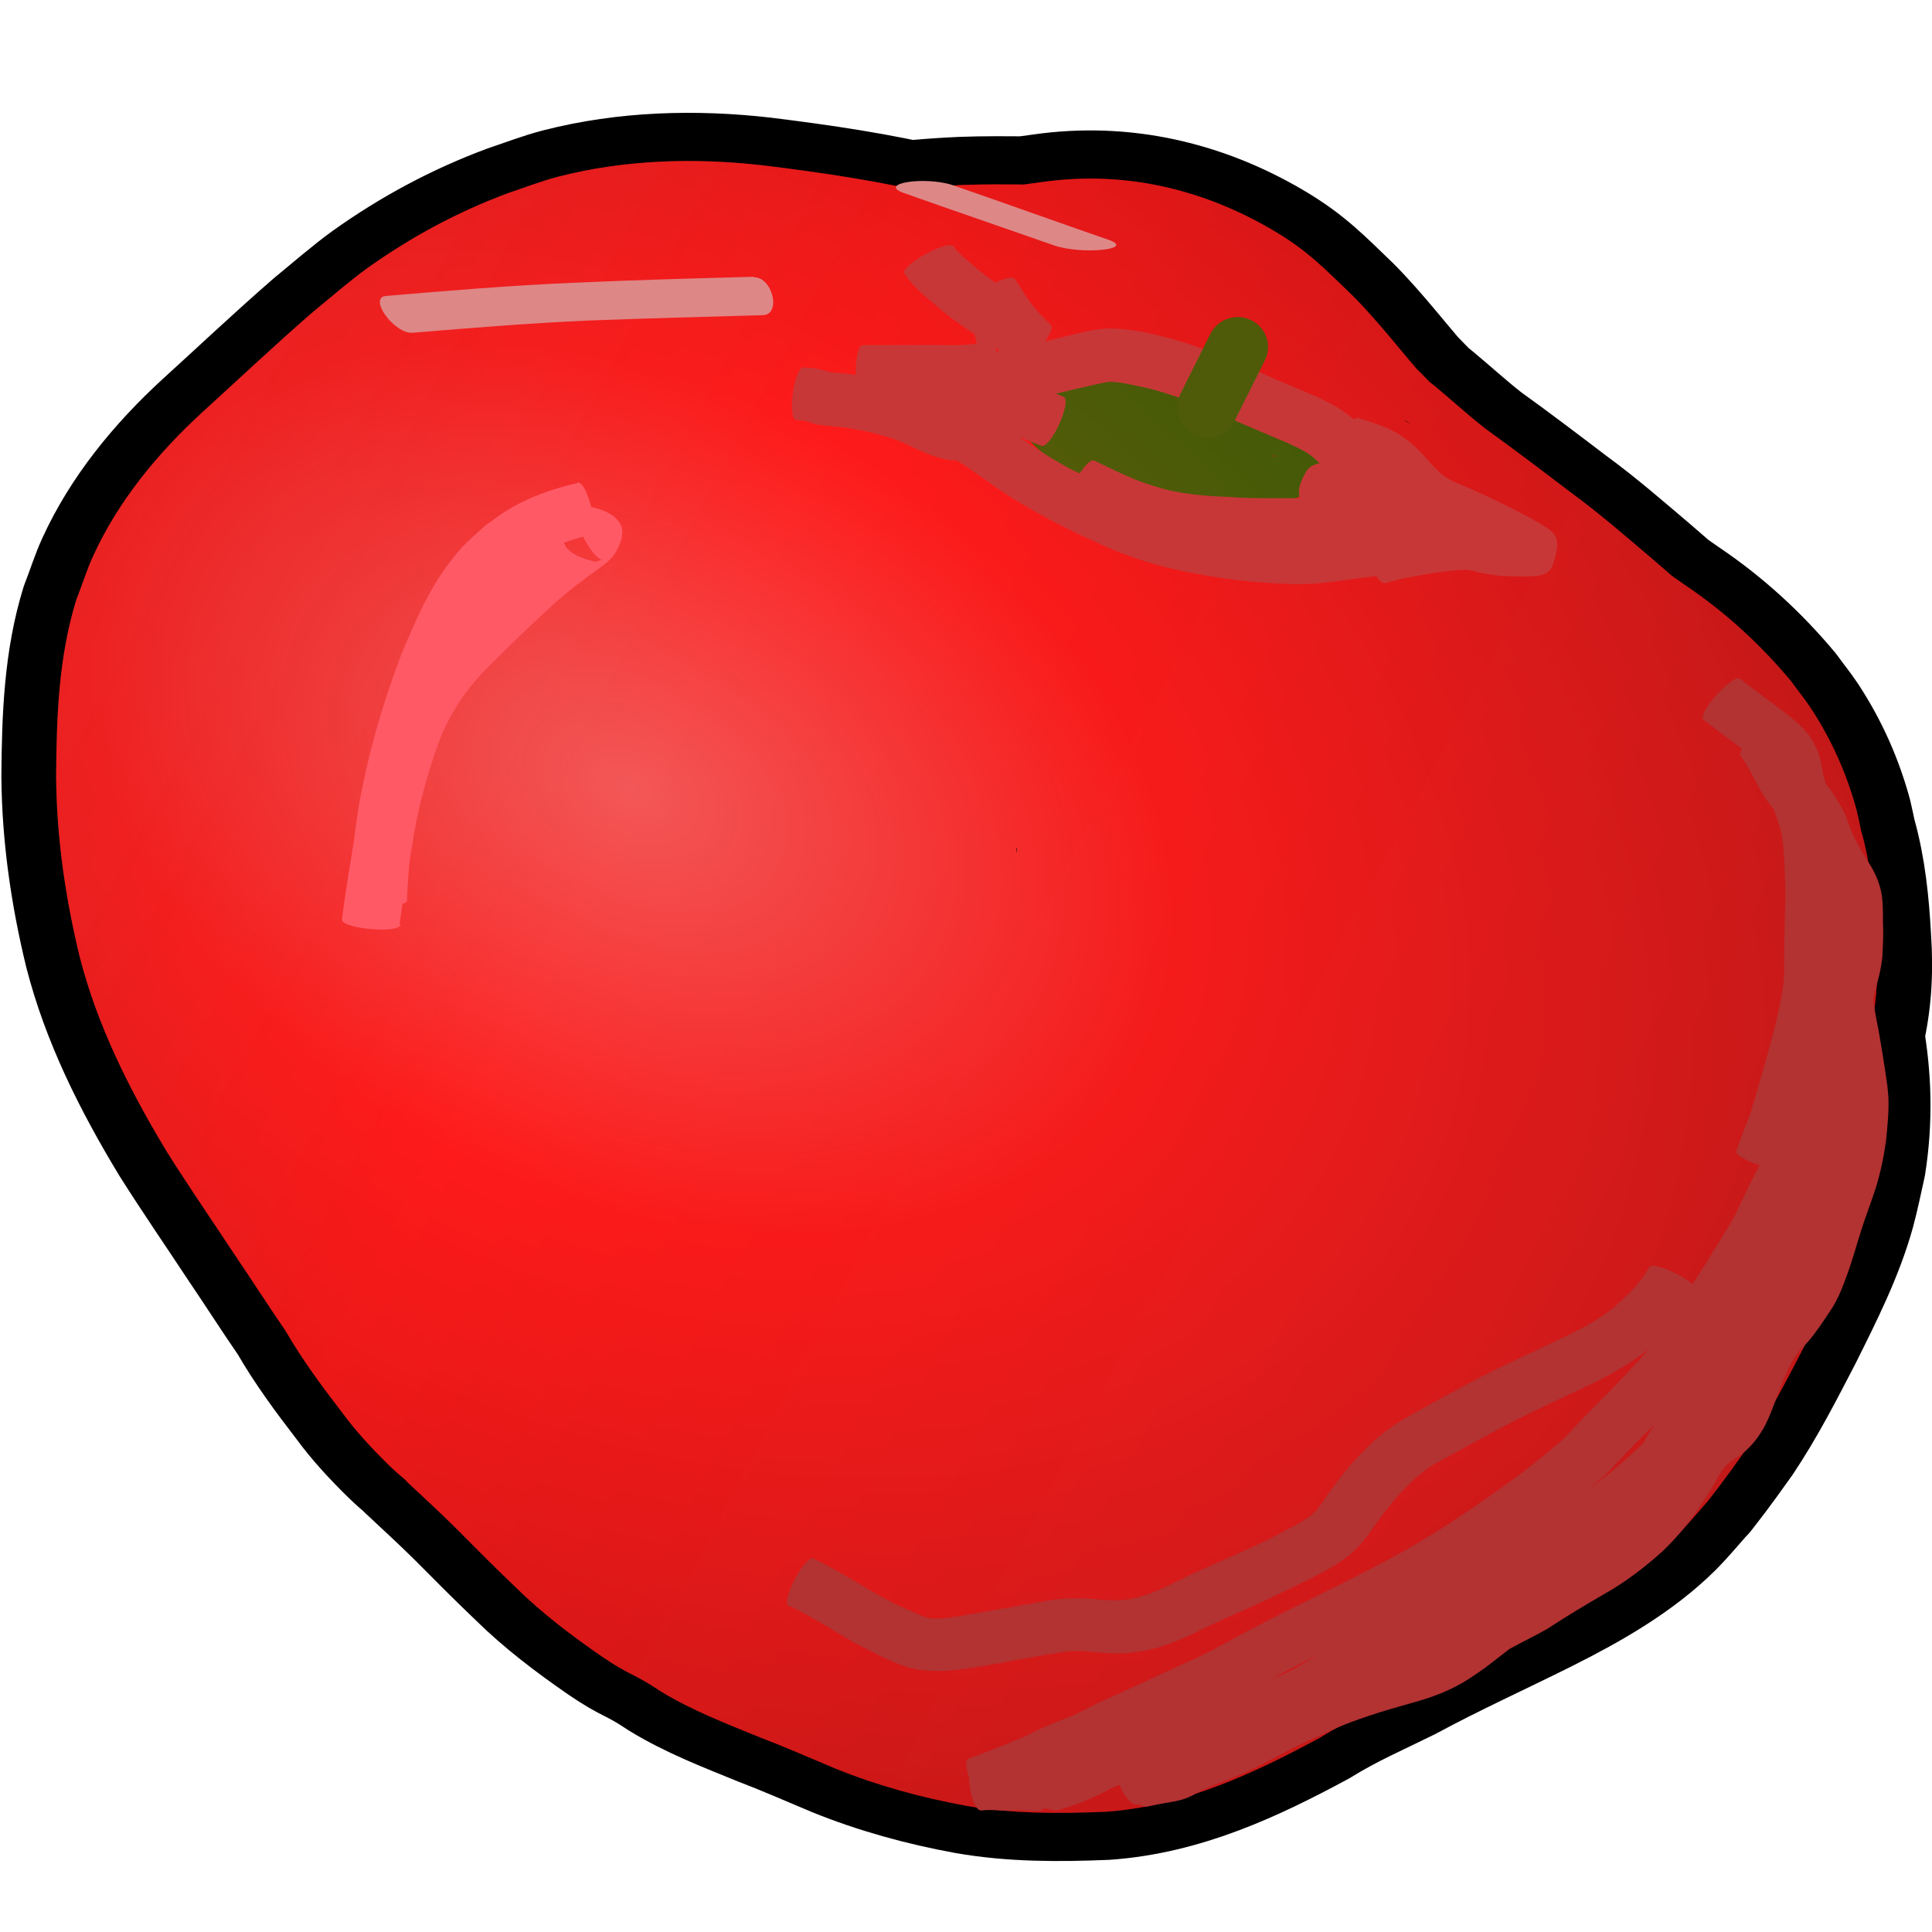 <?xml version="1.0" encoding="UTF-8" standalone="no"?>
<!-- Created with Inkscape (http://www.inkscape.org/) -->

<svg
   width="32"
   height="32"
   viewBox="0 0 32 32"
   version="1.1"
   id="svg5"
   inkscape:version="1.2.2 (b0a8486541, 2022-12-01)"
   sodipodi:docname="tomato.svg"
   xml:space="preserve"
   xmlns:inkscape="http://www.inkscape.org/namespaces/inkscape"
   xmlns:sodipodi="http://sodipodi.sourceforge.net/DTD/sodipodi-0.dtd"
   xmlns:xlink="http://www.w3.org/1999/xlink"
   xmlns="http://www.w3.org/2000/svg"
   xmlns:svg="http://www.w3.org/2000/svg"><sodipodi:namedview
     id="namedview7"
     pagecolor="#ffffff"
     bordercolor="#000000"
     borderopacity="0.25"
     inkscape:showpageshadow="2"
     inkscape:pageopacity="0.0"
     inkscape:pagecheckerboard="false"
     inkscape:deskcolor="#d1d1d1"
     inkscape:document-units="px"
     showgrid="true"
     inkscape:zoom="32.78339"
     inkscape:cx="15.266878"
     inkscape:cy="4.3009585"
     inkscape:window-width="1197"
     inkscape:window-height="1000"
     inkscape:window-x="480"
     inkscape:window-y="22"
     inkscape:window-maximized="0"
     inkscape:current-layer="g27608"><inkscape:grid
       type="xygrid"
       id="grid9"
       originx="0"
       originy="0"
       empspacing="4"
       spacingx="0.25"
       spacingy="0.25" /></sodipodi:namedview><defs
     id="defs2"><linearGradient
       inkscape:collect="always"
       id="linearGradient30880"><stop
         style="stop-color:#dfc8c8;stop-opacity:1;"
         offset="0"
         id="stop30874" /><stop
         style="stop-color:#ff1a1a;stop-opacity:1;"
         offset="0.247"
         id="stop30876" /><stop
         style="stop-color:#000000;stop-opacity:1;"
         offset="1"
         id="stop30878" /></linearGradient><linearGradient
       inkscape:collect="always"
       xlink:href="#linearGradient27614"
       id="linearGradient27616"
       x1="5.295"
       y1="8.228"
       x2="9.411"
       y2="10.28"
       gradientUnits="userSpaceOnUse"
       gradientTransform="matrix(2.371,0,0,2.523,-7.187,-12.233)" /><linearGradient
       inkscape:collect="always"
       id="linearGradient27614"><stop
         style="stop-color:#df2727;stop-opacity:1;"
         offset="0"
         id="stop27610" /><stop
         style="stop-color:#ff1a1a;stop-opacity:1;"
         offset="0.247"
         id="stop27618" /><stop
         style="stop-color:#ca2121;stop-opacity:1;"
         offset="1"
         id="stop27612" /></linearGradient><radialGradient
       inkscape:collect="always"
       xlink:href="#linearGradient30880"
       id="radialGradient30872"
       cx="6.169"
       cy="8.991"
       fx="6.169"
       fy="8.991"
       r="1.6"
       gradientTransform="matrix(5.651,2.51,-1.118,4.719,-17.376,-47.433)"
       gradientUnits="userSpaceOnUse" /><filter
       inkscape:collect="always"
       style="color-interpolation-filters:sRGB"
       id="filter11401"
       x="-0.227"
       y="-0.141"
       width="1.454"
       height="1.282"><feGaussianBlur
         inkscape:collect="always"
         stdDeviation="0.047"
         id="feGaussianBlur11403" /></filter><filter
       inkscape:collect="always"
       style="color-interpolation-filters:sRGB"
       id="filter11405"
       x="-0.08"
       y="-0.532"
       width="1.161"
       height="2.065"><feGaussianBlur
         inkscape:collect="always"
         stdDeviation="0.023"
         id="feGaussianBlur11407" /></filter><filter
       inkscape:collect="always"
       style="color-interpolation-filters:sRGB"
       id="filter11409"
       x="-0.076"
       y="-0.227"
       width="1.152"
       height="1.454"><feGaussianBlur
         inkscape:collect="always"
         stdDeviation="0.012"
         id="feGaussianBlur11411" /></filter><filter
       inkscape:collect="always"
       style="color-interpolation-filters:sRGB"
       id="filter11413"
       x="-0.207"
       y="-0.445"
       width="1.414"
       height="1.891"><feGaussianBlur
         inkscape:collect="always"
         stdDeviation="0.038"
         id="feGaussianBlur11415" /></filter><filter
       inkscape:collect="always"
       style="color-interpolation-filters:sRGB"
       id="filter11417"
       x="-0.236"
       y="-0.297"
       width="1.471"
       height="1.593"><feGaussianBlur
         inkscape:collect="always"
         stdDeviation="0.038"
         id="feGaussianBlur11419" /></filter><filter
       inkscape:collect="always"
       style="color-interpolation-filters:sRGB"
       id="filter11421"
       x="-0.11"
       y="-0.192"
       width="1.22"
       height="1.384"><feGaussianBlur
         inkscape:collect="always"
         stdDeviation="0.038"
         id="feGaussianBlur11423" /></filter><filter
       inkscape:collect="always"
       style="color-interpolation-filters:sRGB"
       id="filter12211"
       x="-0.058"
       y="-0.122"
       width="1.116"
       height="1.243"><feGaussianBlur
         inkscape:collect="always"
         stdDeviation="0.039"
         id="feGaussianBlur12213" /></filter><filter
       inkscape:collect="always"
       style="color-interpolation-filters:sRGB"
       id="filter12215"
       x="-0.377"
       y="-0.1"
       width="1.754"
       height="1.201"><feGaussianBlur
         inkscape:collect="always"
         stdDeviation="0.039"
         id="feGaussianBlur12217" /></filter><filter
       inkscape:collect="always"
       style="color-interpolation-filters:sRGB"
       id="filter12219"
       x="-0.057"
       y="-0.045"
       width="1.115"
       height="1.091"><feGaussianBlur
         inkscape:collect="always"
         stdDeviation="0.039"
         id="feGaussianBlur12221" /></filter><linearGradient
       inkscape:collect="always"
       xlink:href="#linearGradient27614"
       id="linearGradient13015"
       gradientUnits="userSpaceOnUse"
       x1="5.295"
       y1="8.228"
       x2="9.411"
       y2="10.28"
       gradientTransform="matrix(2.371,0,0,2.523,-7.187,-12.233)" /><filter
       inkscape:collect="always"
       style="color-interpolation-filters:sRGB"
       id="filter13285"
       x="-0.302"
       y="-0.164"
       width="1.604"
       height="1.328"><feGaussianBlur
         inkscape:collect="always"
         stdDeviation="0.056"
         id="feGaussianBlur13287" /></filter></defs><g
     inkscape:label="Layer 1"
     inkscape:groupmode="layer"
     id="layer1"><g
       id="g25603"
       transform="matrix(2.1,0,0,2.071,-9.337,-13.869)"
       style="stroke-width:0.479"><circle
         id="path17397"
         style="fill:#ffffff;stroke:#000000;stroke-width:0.479"
         cx="8.992"
         cy="7.553"
         r="0" /><circle
         id="path17560"
         style="fill:#ffffff;stroke:#000000;stroke-width:0.479"
         cx="10.899"
         cy="9.117"
         r="0" /><circle
         id="path25520"
         style="fill:#782121;stroke:#000000;stroke-width:0.479"
         cx="13.438"
         cy="13.888"
         r="0" /><g
         id="g27608"
         transform="matrix(1.894,0,0,1.69,-4.674,-4.706)"
         style="stroke-width:0.268"><path
           style="fill:url(#linearGradient27616);fill-opacity:1;stroke:#000000;stroke-width:0.456;stroke-linecap:square;stroke-linejoin:round;stroke-dasharray:none;stroke-opacity:1"
           id="path8497"
           d="M 9.815,8.06 C 9.662,8.018 9.516,7.954 9.37,7.892 9.159,7.794 8.936,7.733 8.714,7.669 8.478,7.604 8.237,7.564 7.995,7.53 7.71,7.493 7.419,7.502 7.141,7.583 7.07,7.604 7.003,7.634 6.934,7.66 6.722,7.749 6.525,7.87 6.344,8.017 6.279,8.07 6.18,8.166 6.114,8.228 5.959,8.381 5.81,8.541 5.658,8.698 5.47,8.894 5.307,9.12 5.203,9.379 c -0.027,0.067 -0.046,0.138 -0.07,0.207 -0.074,0.272 -0.082,0.554 -0.084,0.834 0.002,0.289 0.038,0.573 0.098,0.854 0.074,0.329 0.209,0.634 0.365,0.927 0.091,0.164 0.188,0.324 0.282,0.486 0.071,0.119 0.139,0.24 0.211,0.359 0.068,0.134 0.15,0.26 0.234,0.384 0.058,0.09 0.125,0.172 0.196,0.251 0.053,0.059 0.103,0.099 0.067,0.07 0.077,0.082 0.142,0.149 0.211,0.227 0.083,0.095 0.166,0.19 0.251,0.282 0.108,0.121 0.23,0.226 0.356,0.325 0.125,0.097 0.124,0.073 0.248,0.167 0.128,0.089 0.27,0.151 0.41,0.216 0.106,0.046 0.21,0.098 0.315,0.148 0.176,0.081 0.359,0.138 0.547,0.177 0.192,0.038 0.386,0.037 0.58,0.028 0.325,-0.026 0.614,-0.18 0.891,-0.35 0.12,-0.085 0.241,-0.144 0.367,-0.215 0.187,-0.115 0.382,-0.215 0.572,-0.323 0.193,-0.11 0.386,-0.235 0.538,-0.406 0.049,-0.056 0.093,-0.117 0.139,-0.176 -0.003,0.004 -0.011,0.016 -0.008,0.012 0.089,-0.129 0.124,-0.189 0.165,-0.253 0.095,-0.161 0.172,-0.332 0.25,-0.503 0.086,-0.196 0.175,-0.396 0.226,-0.606 0.018,-0.075 0.031,-0.151 0.046,-0.226 0.063,-0.455 -0.027,-0.845 -0.165,-1.271 -0.082,-0.259 -0.198,-0.502 -0.324,-0.738 -0.104,-0.197 -0.242,-0.369 -0.389,-0.531 -0.099,-0.1 -0.2,-0.197 -0.298,-0.299 -0.055,-0.056 -0.111,-0.108 -0.168,-0.163 0.008,0.007 0.015,0.014 0.023,0.021 0.001,0.001 0.005,0.005 0.004,0.004 -0.005,-0.006 -0.01,-0.011 -0.015,-0.017 C 11.181,9.152 11.056,9.062 10.943,8.955 10.87,8.895 10.802,8.833 10.664,8.738 c -0.004,-0.011 0.03,0.021 0.023,0.016 -0.09,-0.071 -0.144,-0.111 -0.264,-0.192 -0.164,-0.099 -0.344,-0.16 -0.529,-0.191 -0.031,-0.005 -0.122,-0.019 -0.092,-0.012 0.046,0.011 0.093,0.016 0.139,0.023 -0.105,-0.034 -0.221,-0.053 -0.332,-0.066 0.033,0.005 0.066,0.01 0.099,0.015 0.006,7.736e-4 -0.011,-0.004 -0.017,-0.005 C 9.668,8.32 9.645,8.313 9.622,8.308 9.521,8.284 9.517,8.284 9.418,8.267 9.243,8.238 9.065,8.232 8.887,8.229 8.613,8.223 8.337,8.265 8.077,8.361 8.01,8.386 7.945,8.416 7.879,8.443 7.56,8.589 7.283,8.817 7.08,9.12 6.941,9.328 6.924,9.403 6.831,9.632 6.721,9.961 6.69,10.309 6.679,10.655 c -0.013,0.319 0.046,0.63 0.173,0.919 0.031,0.071 0.073,0.137 0.109,0.205 0.172,0.289 0.409,0.511 0.683,0.685 0.12,0.076 0.202,0.11 0.33,0.171 0.286,0.133 0.591,0.199 0.899,0.235 0.201,0.019 0.402,0.018 0.603,0.018 0.339,-0.003 0.645,-0.073 0.944,-0.256 0.059,-0.037 0.113,-0.083 0.17,-0.124 0.376,-0.337 0.561,-0.694 0.586,-1.227 0.005,-0.097 -0.015,-0.193 -0.022,-0.289 -0.024,-0.1 -0.042,-0.202 -0.073,-0.299 C 10.979,10.372 10.785,10.082 10.554,9.854 10.498,9.799 10.436,9.752 10.377,9.701 10.071,9.459 9.745,9.334 9.376,9.252 9.079,9.188 8.78,9.204 8.483,9.259 8.338,9.291 8.194,9.332 8.049,9.364 7.883,9.4 7.718,9.437 7.551,9.468 7.87,9.446 7.962,9.404 8.305,9.618 8.437,9.7 8.539,9.83 8.634,9.957 c 0.056,0.074 0.077,0.171 0.117,0.256 0.001,0.003 0.006,0.008 0.006,0.005 3.013e-4,-0.019 -0.003,-0.038 -0.005,-0.057 -0.008,-0.024 0.029,-0.131 0.013,-0.038 0.002,0.029 -2.096e-4,-0.023 -0.009,0.039 -0.001,0.009 0.014,-0.012 0.021,-0.019 -0.016,0.021 -0.033,0.04 -0.047,0.062 -0.003,0.004 0.009,-0.005 0.013,-0.008 0.013,2.31e-4 0.177,-0.112 0.118,-0.059 -0.017,0.011 0.058,0.003 0.065,0.003 0.05,-6.5e-4 0.101,1.42e-4 0.151,6.61e-4 0.134,0.007 0.266,-0.016 0.398,-0.034 0.005,-5.44e-4 0.02,-0.002 0.015,-0.002 -0.04,0.003 -0.081,0.013 -0.121,0.009 C 9.123,10.091 9.047,10.082 8.847,9.967 8.8,9.94 8.76,9.902 8.717,9.87 c 0.07,0.096 0.14,0.192 0.214,0.285 0.09,0.11 0.187,0.214 0.291,0.312 0.086,0.083 0.171,0.167 0.26,0.246 0.129,0.107 0.256,0.217 0.383,0.327 0.085,0.069 0.157,0.143 0.236,0.22 0.096,0.1 0.201,0.189 0.309,0.275 0.008,0.007 0.016,0.013 0.023,0.02 0.01,0.008 0.019,0.017 0.029,0.025 0.008,0.007 0.033,0.028 0.024,0.022 -0.033,-0.022 -0.059,-0.056 -0.086,-0.086 -0.07,-0.092 -0.119,-0.199 -0.15,-0.312 -0.005,-0.02 -0.017,-0.08 -0.013,-0.06 0.007,0.038 0.015,0.075 0.023,0.113 0.017,0.115 4.1e-5,-0.048 0.002,0.042 6.72e-4,-0.018 0.001,0.093 0.002,0.07 0.003,-0.229 0.047,-0.387 0.156,-0.583 0.004,-0.036 0.195,-0.191 0.073,-0.096 -0.008,0.006 0.016,-0.012 0.023,-0.019 0.002,-0.001 -0.004,0.002 -0.005,0.003 -0.129,0.088 -0.015,0.011 -0.019,0.013 -0.056,0.03 -0.05,0.03 -0.145,0.089 -0.216,0.154 -0.059,0.039 -0.044,0.03 0.108,-0.065 0.153,-0.08 0.067,-0.041 -0.021,0.01 0.043,-0.019 0.064,-0.028 -0.067,0.023 -0.07,0.025 -0.012,0.004 -0.391,0.102 0.173,2.552 0.563,2.451 v 0 c 0.145,-0.042 0.093,-0.024 0.159,-0.048 0.16,-0.058 0.307,-0.127 0.451,-0.224 0.013,-0.009 -0.027,0.018 -0.041,0.026 0.014,-0.009 0.038,-0.009 0.041,-0.026 0.003,-0.016 -0.054,0.031 -0.04,0.023 0.073,-0.043 0.147,-0.083 0.216,-0.133 0.205,-0.139 0.398,-0.302 0.545,-0.511 0.04,-0.063 0.087,-0.123 0.121,-0.19 0.155,-0.307 0.213,-0.587 0.192,-0.929 -0.008,-0.169 -0.023,-0.337 -0.063,-0.501 0.018,0.11 -0.007,-0.043 -0.019,-0.097 -0.041,-0.171 -0.103,-0.331 -0.19,-0.482 -0.026,-0.045 -0.056,-0.086 -0.083,-0.129 C 12.147,9.798 12.002,9.646 11.835,9.518 11.75,9.45 11.807,9.5 11.696,9.392 11.585,9.285 11.475,9.176 11.357,9.078 11.239,8.976 11.121,8.874 11.001,8.776 10.93,8.713 10.863,8.643 10.793,8.577 10.78,8.565 10.696,8.487 10.807,8.602 10.82,8.616 10.784,8.574 10.772,8.559 10.706,8.481 10.71,8.485 10.738,8.523 10.668,8.435 10.553,8.265 10.446,8.144 10.333,8.021 10.261,7.933 10.115,7.836 9.823,7.641 9.495,7.553 9.153,7.609 c -0.019,0.003 -0.039,0.006 -0.058,0.009 -0.132,0.02 0.161,0.004 0.034,0.003 -0.01,-8.22e-5 -0.02,-1.848e-4 -0.029,-2.72e-4 -0.093,-9.615e-4 -0.186,-0.002 -0.279,0.002 C 8.578,7.635 8.336,7.669 8.103,7.749 8.046,7.771 7.987,7.791 7.93,7.815 7.697,7.917 7.481,8.059 7.278,8.215 7.126,8.346 7.112,8.351 6.959,8.525 6.787,8.72 6.661,8.96 6.559,9.202 6.534,9.276 6.506,9.348 6.485,9.423 6.386,9.762 6.369,10.121 6.4,10.472 c 0.035,0.277 0.07,0.579 0.222,0.818 0.107,0.167 0.231,0.331 0.39,0.442 0.4,0.279 0.547,0.227 0.95,0.221 0.193,-0.036 0.384,-0.078 0.576,-0.12 0.12,-0.027 0.24,-0.055 0.359,-0.088 0.001,-3.72e-4 -0.003,-7.14e-4 -0.004,-0.001 0.052,-0.01 0.078,-0.006 0.004,-0.013 -0.008,-7.99e-4 -0.033,-0.003 -0.025,-0.005 0.012,-0.002 0.024,0.002 0.037,0.003 0.005,2.37e-4 0.011,-1.41e-4 0.016,-2.1e-4 0.048,-0.001 -0.009,-0.019 0.018,-0.02 -0.026,-0.032 -0.039,-0.046 -0.064,-0.086 -0.048,-0.076 -0.05,-0.189 -0.069,-0.273 -4.832e-4,-0.046 -0.007,-0.093 -0.001,-0.138 0.038,-0.313 0.12,-0.53 0.359,-0.722 0.07,-0.044 0.102,-0.069 0.188,-0.097 0.053,-0.017 0.108,-0.026 0.162,-0.037 0.005,-9.49e-4 0.019,1.54e-4 0.014,9.29e-4 -0.079,0.013 -0.026,-0.002 -0.057,0.007 -0.124,1.73e-4 -0.247,0.001 -0.371,-0.006 -0.068,-0.003 -0.134,-0.013 -0.197,-0.043 -0.006,-0.002 -0.012,-0.003 -0.018,-0.005 -0.01,-0.004 -0.031,-0.025 -0.03,-0.013 0.002,0.015 0.021,0.02 0.031,0.031 0.039,0.043 0.069,0.077 0.091,0.13 0.029,0.074 0.057,0.149 0.065,0.23 0.002,0.022 0.003,0.043 0.004,0.065 1.907e-4,0.009 -0.001,0.037 -0.002,0.028 -0.001,-0.016 2.657e-4,-0.033 3.987e-4,-0.049 0.001,-0.053 0.003,-0.106 0.007,-0.159 0.002,-0.026 0.005,-0.055 4.23e-4,-0.053 -0.006,0.003 -0.008,0.012 -0.011,0.018 -0.062,0.101 -0.153,0.21 -0.266,0.245 -0.005,0.002 0.008,-0.007 0.013,-0.01 -0.024,-0.011 0.027,0.015 0.013,-0.012 -0.006,-0.013 -0.081,0.002 0.051,-0.008 0.062,8e-4 0.124,0.002 0.185,0.006 0.11,0.012 0.216,0.071 0.329,0.069 -0.022,-0.003 -0.026,-0.004 -0.048,-0.009 -0.006,-0.001 -0.012,-0.003 -0.018,-0.004 -0.002,-4.77e-4 -0.007,-0.002 -0.005,-0.002 0.024,0.005 0.047,0.018 0.072,0.02 0.065,0.013 0.129,0.025 0.194,0.038 0.012,0.002 -0.024,-0.003 -0.036,-0.006 -0.102,-0.02 -0.201,-0.059 -0.29,-0.117 -0.02,-0.015 -0.041,-0.029 -0.061,-0.044 -0.003,-0.002 -0.012,-0.011 -0.009,-0.008 0.074,0.058 0.122,0.1 0.217,0.167 0.027,0.019 0.059,0.041 -0.022,-0.02 -0.009,-0.007 0.017,0.015 0.026,0.021 0.006,0.004 -0.02,-0.018 -0.015,-0.014 0.027,0.023 0.105,0.102 0.08,0.068 0.138,0.117 0.06,0.053 0.041,0.032 -0.005,-0.006 0.021,0.022 0.017,0.015 -0.007,-0.012 -0.019,-0.02 -0.027,-0.031 -0.015,-0.023 0.073,0.089 0.053,0.061 0.079,0.09 0.158,0.172 0.229,0.236 0.086,0.09 0.189,0.197 0.267,0.266 0.005,0.005 0.01,0.011 0.016,0.016 0.029,0.03 -0.013,-0.026 0.012,0.006 0.055,0.1 0.107,0.202 0.142,0.313 0.015,0.045 0.025,0.092 0.045,0.135 0.011,0.022 0.006,-0.22 0.025,-0.134 0.006,-0.021 0.012,-0.042 0.019,-0.062 0.002,-0.006 -0.002,0.012 -0.003,0.018 -0.022,0.076 -0.054,0.15 -0.087,0.221 -0.029,0.063 -0.058,0.126 -0.087,0.188 -0.008,0.016 -0.036,0.062 -0.023,0.049 0.007,-0.007 0.011,-0.017 0.016,-0.026 0.031,-0.037 -0.053,0.07 -0.068,0.107 -0.005,0.012 0.03,-0.04 0.022,-0.03 -0.014,0.02 -0.029,0.04 -0.044,0.06 0.072,-0.086 0.128,-0.158 0.211,-0.206 0.005,-0.003 -0.009,0.007 -0.014,0.011 -0.027,0.015 -0.054,0.031 -0.081,0.046 -0.196,0.112 -0.397,0.214 -0.59,0.333 -0.143,0.091 -0.301,0.158 -0.439,0.259 -0.037,0.026 -0.007,0.006 -0.069,0.042 -0.006,0.004 -0.026,0.012 -0.019,0.012 0.012,-1.27e-4 0.024,-0.009 0.036,-0.012 0.131,-0.033 0.093,-0.028 0.185,-0.035 0.196,0.002 -0.056,-0.006 0.028,0.005 0.021,0.006 0.03,0.008 0.052,0.017 0.005,0.002 -0.01,-0.003 -0.015,-0.004 -0.019,-0.007 -0.038,-0.014 -0.056,-0.02 0.011,0.006 0.013,0.006 0.003,0.004 -0.112,-0.051 -0.221,-0.107 -0.334,-0.156 -0.071,-0.032 0.047,0.021 -0.111,-0.052 -0.006,-0.003 -0.024,-0.011 -0.018,-0.007 0.013,0.009 0.027,0.015 0.041,0.023 0.007,0.004 0.028,0.017 0.021,0.014 -0.009,-0.003 -0.016,-0.01 -0.024,-0.015 -0.019,-0.012 -0.037,-0.025 -0.056,-0.037 -0.007,-0.004 0.026,0.018 0.019,0.014 -0.102,-0.069 -0.024,-0.027 -0.147,-0.099 -0.019,-0.011 0.036,0.026 0.053,0.039 0.064,0.056 -0.002,-0.001 -0.004,-0.003 -0.006,-0.004 0.023,0.022 0.017,0.017 -0.111,-0.101 0.062,0.061 -0.05,-0.048 -0.07,-0.077 -0.139,-0.155 -0.207,-0.233 -0.09,-0.103 -0.188,-0.204 -0.248,-0.269 -0.024,-0.026 -0.048,-0.052 -0.073,-0.078 -0.002,-0.002 0.002,0.004 0.004,0.005 0.018,0.023 0.035,0.045 0.053,0.068 0.001,0.002 -0.003,-0.003 -0.004,-0.005 -0.006,-0.008 -0.011,-0.016 -0.017,-0.025 -0.013,-0.018 -0.025,-0.036 -0.038,-0.054 0.008,0.012 0.03,0.05 0.023,0.037 C 8.102,11.865 8.05,11.774 7.998,11.68 7.934,11.573 7.873,11.463 7.808,11.356 7.729,11.221 7.65,11.087 7.572,10.952 7.526,10.869 7.48,10.785 7.454,10.693 7.433,10.609 7.425,10.526 7.42,10.439 c 8.55e-5,-0.015 0.009,-0.18 0.002,-0.189 -0.003,-0.004 -0.003,0.009 -0.005,0.014 -0.007,0.023 -0.013,0.046 -0.02,0.069 -0.034,0.084 -0.03,0.084 -0.077,0.162 -0.008,0.014 -0.022,0.032 -0.035,0.043 -0.002,0.002 -0.008,0.006 -0.006,0.004 0.007,-0.01 0.016,-0.018 0.023,-0.027 0.131,-0.135 0.26,-0.272 0.392,-0.406 0.023,-0.022 0.047,-0.044 0.07,-0.066 0.004,-0.004 0.017,-0.015 0.012,-0.014 -0.012,0.002 -0.022,0.015 -0.034,0.018 -0.021,0.005 0.072,-0.047 0.054,-0.036 -0.068,0.018 -0.065,0.02 -0.142,0.026 -0.007,6.16e-4 -0.027,0.004 -0.022,-0.002 0.006,-0.007 0.021,0.005 0.025,-0.002 0.003,-0.006 -0.137,-0.017 0.034,3.27e-4 0.134,0.018 0.268,0.041 0.4,0.071 0.131,0.038 0.265,0.069 0.39,0.128 0.251,0.108 0.504,0.21 0.767,0.279 0.391,0.102 0.956,-2.348 0.565,-2.45 z" /><path
           style="fill:url(#linearGradient13015);fill-opacity:1;stroke:#000000;stroke-width:0;stroke-linejoin:bevel;stroke-dasharray:none;stroke-opacity:0.5"
           id="path16960"
           d="M 9.815,8.06 C 9.662,8.018 9.516,7.954 9.37,7.892 9.159,7.794 8.936,7.733 8.714,7.669 8.478,7.604 8.237,7.564 7.995,7.53 7.71,7.493 7.419,7.502 7.141,7.583 7.07,7.604 7.003,7.634 6.934,7.66 6.722,7.749 6.525,7.87 6.344,8.017 6.279,8.07 6.18,8.166 6.114,8.228 5.959,8.381 5.81,8.541 5.658,8.698 5.47,8.894 5.307,9.12 5.203,9.379 c -0.027,0.067 -0.046,0.138 -0.07,0.207 -0.074,0.272 -0.082,0.554 -0.084,0.834 0.002,0.289 0.038,0.573 0.098,0.854 0.074,0.329 0.209,0.634 0.365,0.927 0.091,0.164 0.188,0.324 0.282,0.486 0.071,0.119 0.139,0.24 0.211,0.359 0.068,0.134 0.15,0.26 0.234,0.384 0.058,0.09 0.125,0.172 0.196,0.251 0.053,0.059 0.103,0.099 0.067,0.07 0.077,0.082 0.142,0.149 0.211,0.227 0.083,0.095 0.166,0.19 0.251,0.282 0.108,0.121 0.23,0.226 0.356,0.325 0.125,0.097 0.124,0.073 0.248,0.167 0.128,0.089 0.27,0.151 0.41,0.216 0.106,0.046 0.21,0.098 0.315,0.148 0.176,0.081 0.359,0.138 0.547,0.177 0.192,0.038 0.386,0.037 0.58,0.028 0.325,-0.026 0.614,-0.18 0.891,-0.35 0.12,-0.085 0.241,-0.144 0.367,-0.215 0.187,-0.115 0.382,-0.215 0.572,-0.323 0.193,-0.11 0.386,-0.235 0.538,-0.406 0.049,-0.056 0.093,-0.117 0.139,-0.176 -0.003,0.004 -0.011,0.016 -0.008,0.012 0.089,-0.129 0.124,-0.189 0.165,-0.253 0.095,-0.161 0.172,-0.332 0.25,-0.503 0.086,-0.196 0.175,-0.396 0.226,-0.606 0.018,-0.075 0.031,-0.151 0.046,-0.226 0.063,-0.455 -0.027,-0.845 -0.165,-1.271 -0.082,-0.259 -0.198,-0.502 -0.324,-0.738 -0.104,-0.197 -0.242,-0.369 -0.389,-0.531 -0.099,-0.1 -0.2,-0.197 -0.298,-0.299 -0.055,-0.056 -0.111,-0.108 -0.168,-0.163 0.008,0.007 0.015,0.014 0.023,0.021 0.001,0.001 0.005,0.005 0.004,0.004 -0.005,-0.006 -0.01,-0.011 -0.015,-0.017 C 11.181,9.152 11.056,9.062 10.943,8.955 10.87,8.895 10.802,8.833 10.664,8.738 c -0.004,-0.011 0.03,0.021 0.023,0.016 -0.09,-0.071 -0.144,-0.111 -0.264,-0.192 -0.164,-0.099 -0.344,-0.16 -0.529,-0.191 -0.031,-0.005 -0.122,-0.019 -0.092,-0.012 0.046,0.011 0.093,0.016 0.139,0.023 -0.105,-0.034 -0.221,-0.053 -0.332,-0.066 0.033,0.005 0.066,0.01 0.099,0.015 0.006,7.736e-4 -0.011,-0.004 -0.017,-0.005 C 9.668,8.32 9.645,8.313 9.622,8.308 9.521,8.284 9.517,8.284 9.418,8.267 9.243,8.238 9.065,8.232 8.887,8.229 8.613,8.223 8.337,8.265 8.077,8.361 8.01,8.386 7.945,8.416 7.879,8.443 7.56,8.589 7.283,8.817 7.08,9.12 6.941,9.328 6.924,9.403 6.831,9.632 6.721,9.961 6.69,10.309 6.679,10.655 c -0.013,0.319 0.046,0.63 0.173,0.919 0.031,0.071 0.073,0.137 0.109,0.205 0.172,0.289 0.409,0.511 0.683,0.685 0.12,0.076 0.202,0.11 0.33,0.171 0.286,0.133 0.591,0.199 0.899,0.235 0.201,0.019 0.402,0.018 0.603,0.018 0.339,-0.003 0.645,-0.073 0.944,-0.256 0.059,-0.037 0.113,-0.083 0.17,-0.124 0.376,-0.337 0.561,-0.694 0.586,-1.227 0.005,-0.097 -0.015,-0.193 -0.022,-0.289 -0.024,-0.1 -0.042,-0.202 -0.073,-0.299 C 10.979,10.372 10.785,10.082 10.554,9.854 10.498,9.799 10.436,9.752 10.377,9.701 10.071,9.459 9.745,9.334 9.376,9.252 9.079,9.188 8.78,9.204 8.483,9.259 8.338,9.291 8.194,9.332 8.049,9.364 7.883,9.4 7.718,9.437 7.551,9.468 7.87,9.446 7.962,9.404 8.305,9.618 8.437,9.7 8.539,9.83 8.634,9.957 c 0.056,0.074 0.077,0.171 0.117,0.256 0.001,0.003 0.006,0.008 0.006,0.005 3.013e-4,-0.019 -0.003,-0.038 -0.005,-0.057 -0.008,-0.024 0.029,-0.131 0.013,-0.038 0.002,0.029 -2.096e-4,-0.023 -0.009,0.039 -0.001,0.009 0.014,-0.012 0.021,-0.019 -0.016,0.021 -0.033,0.04 -0.047,0.062 -0.003,0.004 0.009,-0.005 0.013,-0.008 0.013,2.31e-4 0.177,-0.112 0.118,-0.059 -0.017,0.011 0.058,0.003 0.065,0.003 0.05,-6.5e-4 0.101,1.42e-4 0.151,6.61e-4 0.134,0.007 0.266,-0.016 0.398,-0.034 0.005,-5.44e-4 0.02,-0.002 0.015,-0.002 -0.04,0.003 -0.081,0.013 -0.121,0.009 C 9.123,10.091 9.047,10.082 8.847,9.967 8.8,9.94 8.76,9.902 8.717,9.87 c 0.07,0.096 0.14,0.192 0.214,0.285 0.09,0.11 0.187,0.214 0.291,0.312 0.086,0.083 0.171,0.167 0.26,0.246 0.129,0.107 0.256,0.217 0.383,0.327 0.085,0.069 0.157,0.143 0.236,0.22 0.096,0.1 0.201,0.189 0.309,0.275 0.008,0.007 0.016,0.013 0.023,0.02 0.01,0.008 0.019,0.017 0.029,0.025 0.008,0.007 0.033,0.028 0.024,0.022 -0.033,-0.022 -0.059,-0.056 -0.086,-0.086 -0.07,-0.092 -0.119,-0.199 -0.15,-0.312 -0.005,-0.02 -0.017,-0.08 -0.013,-0.06 0.007,0.038 0.015,0.075 0.023,0.113 0.017,0.115 4.1e-5,-0.048 0.002,0.042 6.72e-4,-0.018 0.001,0.093 0.002,0.07 0.003,-0.229 0.047,-0.387 0.156,-0.583 0.004,-0.036 0.195,-0.191 0.073,-0.096 -0.008,0.006 0.016,-0.012 0.023,-0.019 0.002,-0.001 -0.004,0.002 -0.005,0.003 -0.129,0.088 -0.015,0.011 -0.019,0.013 -0.056,0.03 -0.05,0.03 -0.145,0.089 -0.216,0.154 -0.059,0.039 -0.044,0.03 0.108,-0.065 0.153,-0.08 0.067,-0.041 -0.021,0.01 0.043,-0.019 0.064,-0.028 -0.067,0.023 -0.07,0.025 -0.012,0.004 -0.391,0.102 0.173,2.552 0.563,2.451 v 0 c 0.145,-0.042 0.093,-0.024 0.159,-0.048 0.16,-0.058 0.307,-0.127 0.451,-0.224 0.013,-0.009 -0.027,0.018 -0.041,0.026 0.014,-0.009 0.038,-0.009 0.041,-0.026 0.003,-0.016 -0.054,0.031 -0.04,0.023 0.073,-0.043 0.147,-0.083 0.216,-0.133 0.205,-0.139 0.398,-0.302 0.545,-0.511 0.04,-0.063 0.087,-0.123 0.121,-0.19 0.155,-0.307 0.213,-0.587 0.192,-0.929 -0.008,-0.169 -0.023,-0.337 -0.063,-0.501 0.018,0.11 -0.007,-0.043 -0.019,-0.097 -0.041,-0.171 -0.103,-0.331 -0.19,-0.482 -0.026,-0.045 -0.056,-0.086 -0.083,-0.129 C 12.147,9.798 12.002,9.646 11.835,9.518 11.75,9.45 11.807,9.5 11.696,9.392 11.585,9.285 11.475,9.176 11.357,9.078 11.239,8.976 11.121,8.874 11.001,8.776 10.93,8.713 10.863,8.643 10.793,8.577 10.78,8.565 10.696,8.487 10.807,8.602 10.82,8.616 10.784,8.574 10.772,8.559 10.706,8.481 10.71,8.485 10.738,8.523 10.668,8.435 10.553,8.265 10.446,8.144 10.333,8.021 10.261,7.933 10.115,7.836 9.823,7.641 9.495,7.553 9.153,7.609 c -0.019,0.003 -0.039,0.006 -0.058,0.009 -0.132,0.02 0.161,0.004 0.034,0.003 -0.01,-8.22e-5 -0.02,-1.848e-4 -0.029,-2.72e-4 -0.093,-9.615e-4 -0.186,-0.002 -0.279,0.002 C 8.578,7.635 8.336,7.669 8.103,7.749 8.046,7.771 7.987,7.791 7.93,7.815 7.697,7.917 7.481,8.059 7.278,8.215 7.126,8.346 7.112,8.351 6.959,8.525 6.787,8.72 6.661,8.96 6.559,9.202 6.534,9.276 6.506,9.348 6.485,9.423 6.386,9.762 6.369,10.121 6.4,10.472 c 0.035,0.277 0.07,0.579 0.222,0.818 0.107,0.167 0.231,0.331 0.39,0.442 0.4,0.279 0.547,0.227 0.95,0.221 0.193,-0.036 0.384,-0.078 0.576,-0.12 0.12,-0.027 0.24,-0.055 0.359,-0.088 0.001,-3.72e-4 -0.003,-7.14e-4 -0.004,-0.001 0.052,-0.01 0.078,-0.006 0.004,-0.013 -0.008,-7.99e-4 -0.033,-0.003 -0.025,-0.005 0.012,-0.002 0.024,0.002 0.037,0.003 0.005,2.37e-4 0.011,-1.41e-4 0.016,-2.1e-4 0.048,-0.001 -0.009,-0.019 0.018,-0.02 -0.026,-0.032 -0.039,-0.046 -0.064,-0.086 -0.048,-0.076 -0.05,-0.189 -0.069,-0.273 -4.832e-4,-0.046 -0.007,-0.093 -0.001,-0.138 0.038,-0.313 0.12,-0.53 0.359,-0.722 0.07,-0.044 0.102,-0.069 0.188,-0.097 0.053,-0.017 0.108,-0.026 0.162,-0.037 0.005,-9.49e-4 0.019,1.54e-4 0.014,9.29e-4 -0.079,0.013 -0.026,-0.002 -0.057,0.007 -0.124,1.73e-4 -0.247,0.001 -0.371,-0.006 -0.068,-0.003 -0.134,-0.013 -0.197,-0.043 -0.006,-0.002 -0.012,-0.003 -0.018,-0.005 -0.01,-0.004 -0.031,-0.025 -0.03,-0.013 0.002,0.015 0.021,0.02 0.031,0.031 0.039,0.043 0.069,0.077 0.091,0.13 0.029,0.074 0.057,0.149 0.065,0.23 0.002,0.022 0.003,0.043 0.004,0.065 1.907e-4,0.009 -0.001,0.037 -0.002,0.028 -0.001,-0.016 2.657e-4,-0.033 3.987e-4,-0.049 0.001,-0.053 0.003,-0.106 0.007,-0.159 0.002,-0.026 0.005,-0.055 4.23e-4,-0.053 -0.006,0.003 -0.008,0.012 -0.011,0.018 -0.062,0.101 -0.153,0.21 -0.266,0.245 -0.005,0.002 0.008,-0.007 0.013,-0.01 -0.024,-0.011 0.027,0.015 0.013,-0.012 -0.006,-0.013 -0.081,0.002 0.051,-0.008 0.062,8e-4 0.124,0.002 0.185,0.006 0.11,0.012 0.216,0.071 0.329,0.069 -0.022,-0.003 -0.026,-0.004 -0.048,-0.009 -0.006,-0.001 -0.012,-0.003 -0.018,-0.004 -0.002,-4.77e-4 -0.007,-0.002 -0.005,-0.002 0.024,0.005 0.047,0.018 0.072,0.02 0.065,0.013 0.129,0.025 0.194,0.038 0.012,0.002 -0.024,-0.003 -0.036,-0.006 -0.102,-0.02 -0.201,-0.059 -0.29,-0.117 -0.02,-0.015 -0.041,-0.029 -0.061,-0.044 -0.003,-0.002 -0.012,-0.011 -0.009,-0.008 0.074,0.058 0.122,0.1 0.217,0.167 0.027,0.019 0.059,0.041 -0.022,-0.02 -0.009,-0.007 0.017,0.015 0.026,0.021 0.006,0.004 -0.02,-0.018 -0.015,-0.014 0.027,0.023 0.105,0.102 0.08,0.068 0.138,0.117 0.06,0.053 0.041,0.032 -0.005,-0.006 0.021,0.022 0.017,0.015 -0.007,-0.012 -0.019,-0.02 -0.027,-0.031 -0.015,-0.023 0.073,0.089 0.053,0.061 0.079,0.09 0.158,0.172 0.229,0.236 0.086,0.09 0.189,0.197 0.267,0.266 0.005,0.005 0.01,0.011 0.016,0.016 0.029,0.03 -0.013,-0.026 0.012,0.006 0.055,0.1 0.107,0.202 0.142,0.313 0.015,0.045 0.025,0.092 0.045,0.135 0.011,0.022 0.006,-0.22 0.025,-0.134 0.006,-0.021 0.012,-0.042 0.019,-0.062 0.002,-0.006 -0.002,0.012 -0.003,0.018 -0.022,0.076 -0.054,0.15 -0.087,0.221 -0.029,0.063 -0.058,0.126 -0.087,0.188 -0.008,0.016 -0.036,0.062 -0.023,0.049 0.007,-0.007 0.011,-0.017 0.016,-0.026 0.031,-0.037 -0.053,0.07 -0.068,0.107 -0.005,0.012 0.03,-0.04 0.022,-0.03 -0.014,0.02 -0.029,0.04 -0.044,0.06 0.072,-0.086 0.128,-0.158 0.211,-0.206 0.005,-0.003 -0.009,0.007 -0.014,0.011 -0.027,0.015 -0.054,0.031 -0.081,0.046 -0.196,0.112 -0.397,0.214 -0.59,0.333 -0.143,0.091 -0.301,0.158 -0.439,0.259 -0.037,0.026 -0.007,0.006 -0.069,0.042 -0.006,0.004 -0.026,0.012 -0.019,0.012 0.012,-1.27e-4 0.024,-0.009 0.036,-0.012 0.131,-0.033 0.093,-0.028 0.185,-0.035 0.196,0.002 -0.056,-0.006 0.028,0.005 0.021,0.006 0.03,0.008 0.052,0.017 0.005,0.002 -0.01,-0.003 -0.015,-0.004 -0.019,-0.007 -0.038,-0.014 -0.056,-0.02 0.011,0.006 0.013,0.006 0.003,0.004 -0.112,-0.051 -0.221,-0.107 -0.334,-0.156 -0.071,-0.032 0.047,0.021 -0.111,-0.052 -0.006,-0.003 -0.024,-0.011 -0.018,-0.007 0.013,0.009 0.027,0.015 0.041,0.023 0.007,0.004 0.028,0.017 0.021,0.014 -0.009,-0.003 -0.016,-0.01 -0.024,-0.015 -0.019,-0.012 -0.037,-0.025 -0.056,-0.037 -0.007,-0.004 0.026,0.018 0.019,0.014 -0.102,-0.069 -0.024,-0.027 -0.147,-0.099 -0.019,-0.011 0.036,0.026 0.053,0.039 0.064,0.056 -0.002,-0.001 -0.004,-0.003 -0.006,-0.004 0.023,0.022 0.017,0.017 -0.111,-0.101 0.062,0.061 -0.05,-0.048 -0.07,-0.077 -0.139,-0.155 -0.207,-0.233 -0.09,-0.103 -0.188,-0.204 -0.248,-0.269 -0.024,-0.026 -0.048,-0.052 -0.073,-0.078 -0.002,-0.002 0.002,0.004 0.004,0.005 0.018,0.023 0.035,0.045 0.053,0.068 0.001,0.002 -0.003,-0.003 -0.004,-0.005 -0.006,-0.008 -0.011,-0.016 -0.017,-0.025 -0.013,-0.018 -0.025,-0.036 -0.038,-0.054 0.008,0.012 0.03,0.05 0.023,0.037 C 8.102,11.865 8.05,11.774 7.998,11.68 7.934,11.573 7.873,11.463 7.808,11.356 7.729,11.221 7.65,11.087 7.572,10.952 7.526,10.869 7.48,10.785 7.454,10.693 7.433,10.609 7.425,10.526 7.42,10.439 c 8.55e-5,-0.015 0.009,-0.18 0.002,-0.189 -0.003,-0.004 -0.003,0.009 -0.005,0.014 -0.007,0.023 -0.013,0.046 -0.02,0.069 -0.034,0.084 -0.03,0.084 -0.077,0.162 -0.008,0.014 -0.022,0.032 -0.035,0.043 -0.002,0.002 -0.008,0.006 -0.006,0.004 0.007,-0.01 0.016,-0.018 0.023,-0.027 0.131,-0.135 0.26,-0.272 0.392,-0.406 0.023,-0.022 0.047,-0.044 0.07,-0.066 0.004,-0.004 0.017,-0.015 0.012,-0.014 -0.012,0.002 -0.022,0.015 -0.034,0.018 -0.021,0.005 0.072,-0.047 0.054,-0.036 -0.068,0.018 -0.065,0.02 -0.142,0.026 -0.007,6.16e-4 -0.027,0.004 -0.022,-0.002 0.006,-0.007 0.021,0.005 0.025,-0.002 0.003,-0.006 -0.137,-0.017 0.034,3.27e-4 0.134,0.018 0.268,0.041 0.4,0.071 0.131,0.038 0.265,0.069 0.39,0.128 0.251,0.108 0.504,0.21 0.767,0.279 0.391,0.102 0.956,-2.348 0.565,-2.45 z" /><path
           style="fill:#008000;fill-opacity:1;stroke:#000000;stroke-width:0;stroke-linejoin:bevel;stroke-dasharray:none;stroke-opacity:0.5"
           id="path17037"
           d="m 9.26,8.655 c 0.166,0.036 0.334,0.064 0.501,0.1 0.11,0.024 0.22,0.057 0.32,0.112 0.006,0.004 0.013,0.008 0.019,0.013 0.002,0.002 0.029,0.026 0.023,0.029 -2.53e-4,4.401e-4 -3.54e-4,0.002 -7.59e-4,0.001 -0.008,-0.006 -0.002,-0.031 -0.004,-0.033 -9.58e-4,-7.53e-4 -0.002,0.001 -0.003,0.002 -0.015,0.002 0.016,-0.01 0.008,-0.015 -0.007,-0.004 -0.016,-0.005 -0.023,-0.008 -0.013,-0.005 -0.027,-0.01 -0.04,-0.015 C 9.969,8.808 9.883,8.763 9.8,8.713 9.754,8.684 9.705,8.659 9.653,8.644 9.627,8.637 9.6,8.632 9.574,8.627 9.519,8.618 9.464,8.611 9.409,8.598 9.293,8.572 9.27,8.621 9.256,8.782 c -0.001,0.017 0.052,0.062 0.067,0.075 0.033,0.026 0.065,0.054 0.102,0.074 0.029,0.016 0.037,0.017 0.067,0.029 0.086,0.024 0.172,0.048 0.258,0.072 0.065,0.019 0.131,0.035 0.192,0.065 0.007,0.003 0.013,0.007 0.02,0.01 0.014,0.007 0.028,0.016 0.041,0.024 0.001,8.683e-4 0.005,0.004 0.004,0.003 -0.004,-0.003 -0.007,-0.006 -0.011,-0.008 -0.04,-0.122 -0.057,-0.084 0.013,-0.186 0.003,-0.005 0.011,-0.005 0.014,-0.009 0.001,-0.002 -0.004,-0.001 -0.006,-0.001 -0.006,-9.264e-4 -0.013,-0.002 -0.019,-0.002 -0.012,-0.002 -0.024,-0.003 -0.036,-0.005 C 9.876,8.913 9.792,8.898 9.71,8.874 9.64,8.848 9.57,8.823 9.5,8.796 9.442,8.774 9.385,8.748 9.332,8.714 9.301,8.693 9.278,8.663 9.255,8.634 9.241,8.617 9.226,8.601 9.211,8.587 9.193,8.57 9.201,8.578 9.219,8.6 9.205,8.659 9.198,8.72 9.178,8.776 c -0.003,0.009 -0.017,0.008 -0.026,0.011 -0.018,0.006 -0.023,2.066e-4 -0.014,0.004 9.584e-4,3.606e-4 -0.002,-1.289e-4 -0.003,-1.936e-4 -0.002,-3.895e-4 -0.006,-0.002 -0.005,-0.001 0.002,0.002 0.005,0.002 0.007,0.003 0.004,0.002 0.007,0.004 0.011,0.005 0.03,0.011 0.051,0.013 0.082,0.016 0.041,-6.185e-4 0.082,-0.007 0.122,-0.013 0.04,-0.007 0.004,-0.256 -0.036,-0.249 v 0 c -0.027,0.004 -0.054,0.008 -0.081,0.01 0.011,0.006 -2.392e-4,-7.804e-4 8.404e-4,0.002 5.074e-4,0.001 0.004,0.002 0.003,0.002 -0.014,-0.003 -0.026,-0.017 -0.04,-0.017 -0.029,-0.008 -0.059,-0.015 -0.089,-0.009 -0.014,0.003 -0.035,-6.1e-5 -0.042,0.014 -0.027,0.056 -0.034,0.121 -0.051,0.181 0.007,0.01 0.014,0.02 0.022,0.029 0.01,0.013 0.026,0.02 0.035,0.034 0.04,0.05 0.082,0.099 0.136,0.133 0.067,0.042 0.137,0.076 0.21,0.103 0.076,0.029 0.151,0.057 0.228,0.084 0.094,0.027 0.189,0.045 0.285,0.056 0.048,0.006 0.098,0.015 0.146,0.003 0.017,-0.004 0.037,-0.006 0.05,-0.019 0.027,-0.026 0.06,-0.055 0.066,-0.093 0.006,-0.04 -0.022,-0.079 -0.033,-0.118 -0.008,-0.007 -0.016,-0.015 -0.024,-0.022 -0.03,-0.024 -0.066,-0.038 -0.098,-0.057 C 9.966,8.833 9.889,8.81 9.811,8.789 9.73,8.766 9.648,8.743 9.567,8.721 c -0.003,-0.001 -0.02,-0.006 -0.025,-0.009 -0.025,-0.012 -0.045,-0.033 -0.067,-0.049 -0.005,-0.004 -0.01,-0.018 -0.015,-0.013 -0.005,0.005 0.011,0.012 0.009,0.019 -0.018,0.057 -0.033,0.118 -0.066,0.167 -0.01,0.015 -0.035,0.005 -0.052,0.007 -9.922e-4,1.032e-4 -0.004,-0.001 -0.003,-9.687e-4 0.005,8.575e-4 0.009,0.002 0.014,0.003 0.056,0.013 0.114,0.022 0.171,0.03 0.007,0.001 0.044,0.008 0.053,0.011 0.036,0.009 0.069,0.027 0.1,0.047 0.096,0.058 0.195,0.109 0.299,0.146 0.061,0.022 0.122,0.046 0.187,0.036 0.05,-0.007 0.088,-0.035 0.123,-0.071 0.02,-0.027 0.034,-0.041 0.047,-0.074 0.022,-0.058 0.02,-0.117 -0.004,-0.174 -0.006,-0.011 -0.01,-0.022 -0.017,-0.033 -0.032,-0.053 -0.08,-0.092 -0.131,-0.122 -0.12,-0.064 -0.249,-0.107 -0.381,-0.134 -0.167,-0.036 -0.335,-0.064 -0.502,-0.1 -0.039,-0.008 -0.085,0.239 -0.045,0.248 z" /><path
           style="opacity:0.351;fill:url(#radialGradient30872);fill-opacity:1;stroke:#000000;stroke-width:0;stroke-linejoin:bevel;stroke-dasharray:none;stroke-opacity:0.5"
           id="path30870"
           d="M 9.815,8.06 C 9.662,8.018 9.516,7.954 9.37,7.892 9.159,7.794 8.936,7.733 8.714,7.669 8.478,7.604 8.237,7.564 7.995,7.53 7.71,7.493 7.419,7.502 7.141,7.583 7.07,7.604 7.003,7.634 6.934,7.66 6.722,7.749 6.525,7.87 6.344,8.017 6.279,8.07 6.18,8.166 6.114,8.228 5.959,8.381 5.81,8.541 5.658,8.698 5.47,8.894 5.307,9.12 5.203,9.379 c -0.027,0.067 -0.046,0.138 -0.07,0.207 -0.074,0.272 -0.082,0.554 -0.084,0.834 0.002,0.289 0.038,0.573 0.098,0.854 0.074,0.329 0.209,0.634 0.365,0.927 0.091,0.164 0.188,0.324 0.282,0.486 0.071,0.119 0.139,0.24 0.211,0.359 0.068,0.134 0.15,0.26 0.234,0.384 0.058,0.09 0.125,0.172 0.196,0.251 0.053,0.059 0.103,0.099 0.067,0.07 0.077,0.082 0.142,0.149 0.211,0.227 0.083,0.095 0.166,0.19 0.251,0.282 0.108,0.121 0.23,0.226 0.356,0.325 0.125,0.097 0.124,0.073 0.248,0.167 0.128,0.089 0.27,0.151 0.41,0.216 0.106,0.046 0.21,0.098 0.315,0.148 0.176,0.081 0.359,0.138 0.547,0.177 0.192,0.038 0.386,0.037 0.58,0.028 0.325,-0.026 0.614,-0.18 0.891,-0.35 0.12,-0.085 0.241,-0.144 0.367,-0.215 0.187,-0.115 0.382,-0.215 0.572,-0.323 0.193,-0.11 0.386,-0.235 0.538,-0.406 0.049,-0.056 0.093,-0.117 0.139,-0.176 -0.003,0.004 -0.011,0.016 -0.008,0.012 0.089,-0.129 0.124,-0.189 0.165,-0.253 0.095,-0.161 0.172,-0.332 0.25,-0.503 0.086,-0.196 0.175,-0.396 0.226,-0.606 0.018,-0.075 0.031,-0.151 0.046,-0.226 0.063,-0.455 -0.027,-0.845 -0.165,-1.271 -0.082,-0.259 -0.198,-0.502 -0.324,-0.738 -0.104,-0.197 -0.242,-0.369 -0.389,-0.531 -0.099,-0.1 -0.2,-0.197 -0.298,-0.299 -0.055,-0.056 -0.111,-0.108 -0.168,-0.163 0.008,0.007 0.015,0.014 0.023,0.021 0.001,0.001 0.005,0.005 0.004,0.004 -0.005,-0.006 -0.01,-0.011 -0.015,-0.017 -0.096,-0.128 -0.221,-0.218 -0.334,-0.326 -0.073,-0.059 -0.141,-0.122 -0.279,-0.216 -0.004,-0.011 0.03,0.021 0.023,0.015 C 10.597,8.682 10.543,8.642 10.422,8.562 10.258,8.464 10.079,8.402 9.893,8.371 c -0.031,-0.005 -0.122,-0.019 -0.092,-0.012 0.046,0.011 0.093,0.016 0.139,0.023 -0.105,-0.034 -0.221,-0.053 -0.332,-0.066 0.033,0.005 0.066,0.01 0.099,0.015 0.006,7.746e-4 -0.011,-0.004 -0.017,-0.005 -0.023,-0.006 -0.046,-0.013 -0.069,-0.018 C 9.521,8.284 9.517,8.285 9.418,8.267 9.243,8.238 9.065,8.232 8.887,8.229 8.613,8.223 8.337,8.266 8.077,8.361 8.01,8.386 7.945,8.416 7.879,8.443 7.56,8.589 7.283,8.818 7.08,9.12 6.941,9.328 6.924,9.403 6.831,9.632 6.721,9.961 6.69,10.309 6.679,10.656 c -0.013,0.319 0.046,0.63 0.173,0.919 0.031,0.071 0.073,0.137 0.109,0.205 0.172,0.289 0.409,0.511 0.683,0.685 0.12,0.076 0.202,0.11 0.33,0.171 0.286,0.133 0.591,0.199 0.899,0.235 0.201,0.018 0.402,0.018 0.603,0.018 0.339,-0.003 0.645,-0.073 0.944,-0.256 0.059,-0.037 0.113,-0.083 0.17,-0.124 0.376,-0.337 0.561,-0.694 0.586,-1.227 0.005,-0.097 -0.015,-0.193 -0.022,-0.289 -0.025,-0.1 -0.042,-0.202 -0.073,-0.299 -0.102,-0.32 -0.296,-0.61 -0.528,-0.838 C 10.498,9.799 10.436,9.752 10.377,9.702 10.071,9.459 9.745,9.334 9.376,9.252 9.079,9.188 8.779,9.205 8.483,9.259 8.338,9.292 8.194,9.332 8.049,9.364 7.883,9.4 7.718,9.437 7.551,9.468 7.87,9.446 7.962,9.404 8.305,9.618 c 0.132,0.082 0.234,0.212 0.33,0.339 0.056,0.074 0.077,0.171 0.117,0.256 0.001,0.003 0.006,0.008 0.006,0.005 3.014e-4,-0.019 -0.003,-0.038 -0.005,-0.057 -0.008,-0.024 0.029,-0.131 0.013,-0.038 0.002,0.029 -2.096e-4,-0.023 -0.009,0.039 -0.001,0.009 0.014,-0.012 0.021,-0.019 -0.016,0.021 -0.033,0.04 -0.047,0.062 -0.003,0.004 0.009,-0.005 0.013,-0.007 0.013,2.33e-4 0.177,-0.112 0.118,-0.059 -0.017,0.011 0.058,0.003 0.065,0.003 0.05,-6.51e-4 0.101,1.42e-4 0.151,6.64e-4 0.134,0.007 0.266,-0.016 0.398,-0.034 0.005,-5.46e-4 0.02,-0.002 0.015,-0.002 -0.04,0.003 -0.081,0.013 -0.121,0.009 -0.247,-0.025 -0.322,-0.034 -0.523,-0.149 -0.047,-0.027 -0.087,-0.065 -0.13,-0.097 0.07,0.096 0.14,0.192 0.214,0.285 0.09,0.11 0.187,0.214 0.291,0.312 0.086,0.083 0.171,0.167 0.26,0.246 0.129,0.107 0.256,0.217 0.383,0.327 0.085,0.069 0.157,0.143 0.236,0.22 0.096,0.1 0.201,0.189 0.309,0.275 0.008,0.007 0.016,0.013 0.023,0.02 0.01,0.008 0.019,0.016 0.029,0.025 0.008,0.007 0.033,0.028 0.024,0.022 -0.033,-0.022 -0.059,-0.056 -0.086,-0.086 -0.07,-0.092 -0.119,-0.199 -0.15,-0.312 -0.005,-0.02 -0.017,-0.08 -0.013,-0.06 0.007,0.038 0.015,0.075 0.023,0.113 0.017,0.115 4.2e-5,-0.048 0.002,0.042 6.72e-4,-0.018 0.001,0.093 0.002,0.07 0.003,-0.229 0.047,-0.387 0.156,-0.583 0.004,-0.036 0.195,-0.191 0.073,-0.096 -0.008,0.006 0.016,-0.012 0.023,-0.019 0.002,-0.001 -0.004,0.002 -0.005,0.003 -0.129,0.088 -0.015,0.011 -0.019,0.013 -0.056,0.03 -0.05,0.03 -0.145,0.089 -0.216,0.154 -0.059,0.039 -0.044,0.03 0.108,-0.065 0.153,-0.08 0.067,-0.041 -0.021,0.009 0.043,-0.019 0.064,-0.028 -0.067,0.023 -0.07,0.025 -0.012,0.004 -0.391,0.102 0.173,2.552 0.563,2.451 v 0 c 0.145,-0.042 0.093,-0.024 0.159,-0.048 0.16,-0.058 0.307,-0.127 0.451,-0.224 0.013,-0.009 -0.027,0.018 -0.041,0.026 0.014,-0.009 0.038,-0.009 0.041,-0.026 0.003,-0.016 -0.054,0.031 -0.04,0.023 0.073,-0.043 0.147,-0.083 0.216,-0.133 0.205,-0.139 0.398,-0.302 0.545,-0.511 0.04,-0.063 0.087,-0.123 0.121,-0.19 0.155,-0.307 0.213,-0.587 0.192,-0.929 -0.008,-0.169 -0.023,-0.337 -0.063,-0.501 0.018,0.11 -0.007,-0.043 -0.019,-0.097 -0.041,-0.171 -0.103,-0.331 -0.19,-0.482 -0.026,-0.045 -0.056,-0.086 -0.083,-0.129 C 12.147,9.799 12.002,9.646 11.835,9.518 11.75,9.45 11.807,9.501 11.696,9.392 11.585,9.285 11.475,9.176 11.357,9.078 11.239,8.977 11.121,8.874 11.001,8.776 10.93,8.713 10.863,8.643 10.793,8.578 c -0.013,-0.013 -0.097,-0.091 0.014,0.025 0.013,0.013 -0.023,-0.029 -0.035,-0.043 -0.066,-0.079 -0.062,-0.074 -0.033,-0.037 C 10.668,8.435 10.553,8.265 10.446,8.144 10.333,8.022 10.261,7.933 10.115,7.836 9.823,7.642 9.495,7.554 9.153,7.609 c -0.019,0.003 -0.039,0.006 -0.058,0.009 -0.132,0.02 0.161,0.004 0.034,0.003 -0.01,-7.05e-5 -0.02,-1.739e-4 -0.029,-2.622e-4 -0.093,-9.657e-4 -0.186,-0.002 -0.279,0.002 C 8.578,7.635 8.336,7.669 8.103,7.749 8.046,7.771 7.987,7.791 7.93,7.816 7.697,7.917 7.481,8.059 7.278,8.215 7.126,8.346 7.112,8.351 6.959,8.525 6.787,8.721 6.661,8.96 6.559,9.202 6.534,9.276 6.506,9.349 6.485,9.423 6.386,9.762 6.369,10.121 6.4,10.472 c 0.035,0.277 0.07,0.579 0.222,0.818 0.107,0.167 0.231,0.331 0.39,0.442 0.4,0.279 0.547,0.228 0.95,0.221 0.193,-0.036 0.384,-0.078 0.576,-0.12 0.12,-0.027 0.24,-0.055 0.359,-0.088 0.001,-3.75e-4 -0.003,-7.15e-4 -0.004,-0.001 0.052,-0.01 0.078,-0.006 0.004,-0.013 -0.008,-8e-4 -0.033,-0.003 -0.025,-0.005 0.012,-0.002 0.024,0.002 0.037,0.003 0.005,2.37e-4 0.011,-1.4e-4 0.016,-2.13e-4 0.048,-0.001 -0.009,-0.019 0.018,-0.02 -0.026,-0.032 -0.039,-0.046 -0.064,-0.086 -0.048,-0.076 -0.05,-0.189 -0.069,-0.273 -4.832e-4,-0.046 -0.007,-0.093 -0.001,-0.138 0.038,-0.313 0.12,-0.53 0.359,-0.722 0.07,-0.044 0.102,-0.069 0.188,-0.097 0.053,-0.017 0.108,-0.026 0.162,-0.037 0.005,-9.5e-4 0.019,1.54e-4 0.014,9.28e-4 -0.079,0.013 -0.026,-0.002 -0.057,0.007 -0.124,1.73e-4 -0.247,0.001 -0.371,-0.006 -0.068,-0.004 -0.134,-0.013 -0.197,-0.043 -0.006,-0.002 -0.012,-0.003 -0.018,-0.005 -0.01,-0.004 -0.031,-0.025 -0.03,-0.013 0.002,0.015 0.021,0.02 0.031,0.031 0.039,0.043 0.069,0.077 0.091,0.13 0.029,0.074 0.057,0.149 0.065,0.23 0.002,0.021 0.003,0.043 0.004,0.065 1.908e-4,0.009 -0.001,0.037 -0.002,0.028 -0.001,-0.016 2.656e-4,-0.032 3.986e-4,-0.049 0.001,-0.053 0.003,-0.106 0.007,-0.159 0.002,-0.026 0.005,-0.055 4.23e-4,-0.053 -0.006,0.003 -0.008,0.012 -0.011,0.017 -0.062,0.101 -0.153,0.21 -0.266,0.245 -0.005,0.002 0.008,-0.007 0.013,-0.01 -0.024,-0.011 0.027,0.015 0.013,-0.013 -0.006,-0.013 -0.081,0.002 0.051,-0.008 0.062,8e-4 0.124,0.002 0.185,0.006 0.11,0.012 0.216,0.071 0.329,0.069 -0.022,-0.004 -0.026,-0.004 -0.048,-0.009 -0.006,-0.001 -0.012,-0.003 -0.018,-0.004 -0.002,-4.77e-4 -0.007,-0.002 -0.005,-0.002 0.024,0.005 0.047,0.018 0.072,0.02 0.065,0.013 0.129,0.025 0.194,0.038 0.012,0.002 -0.024,-0.003 -0.036,-0.006 -0.102,-0.02 -0.201,-0.059 -0.29,-0.117 -0.02,-0.015 -0.041,-0.029 -0.061,-0.044 -0.003,-0.002 -0.012,-0.011 -0.009,-0.008 0.074,0.058 0.122,0.1 0.217,0.167 0.027,0.019 0.059,0.041 -0.022,-0.02 -0.009,-0.007 0.017,0.015 0.026,0.021 0.006,0.004 -0.02,-0.018 -0.015,-0.014 0.027,0.023 0.105,0.102 0.08,0.068 0.138,0.117 0.06,0.053 0.041,0.032 -0.005,-0.006 0.021,0.021 0.017,0.015 -0.007,-0.012 -0.019,-0.019 -0.027,-0.031 -0.015,-0.022 0.073,0.089 0.053,0.061 0.079,0.09 0.158,0.172 0.229,0.236 0.086,0.09 0.189,0.197 0.267,0.266 0.005,0.005 0.01,0.011 0.016,0.016 0.029,0.03 -0.013,-0.026 0.012,0.006 0.055,0.1 0.107,0.202 0.142,0.313 0.015,0.045 0.025,0.092 0.045,0.135 0.011,0.022 0.006,-0.22 0.025,-0.134 0.006,-0.021 0.012,-0.042 0.019,-0.062 0.002,-0.005 -0.002,0.012 -0.003,0.018 -0.022,0.076 -0.054,0.15 -0.087,0.221 -0.029,0.063 -0.058,0.126 -0.087,0.188 -0.008,0.016 -0.036,0.062 -0.023,0.049 0.007,-0.007 0.011,-0.017 0.016,-0.026 0.031,-0.037 -0.053,0.07 -0.068,0.107 -0.005,0.012 0.03,-0.04 0.022,-0.03 -0.014,0.02 -0.029,0.04 -0.044,0.06 0.072,-0.086 0.128,-0.158 0.211,-0.206 0.005,-0.003 -0.009,0.007 -0.014,0.011 -0.027,0.015 -0.054,0.031 -0.081,0.046 -0.196,0.112 -0.397,0.214 -0.59,0.333 -0.143,0.091 -0.301,0.158 -0.439,0.259 -0.037,0.026 -0.007,0.006 -0.069,0.042 -0.006,0.004 -0.026,0.012 -0.019,0.012 0.012,-1.28e-4 0.024,-0.009 0.036,-0.012 0.131,-0.033 0.093,-0.028 0.185,-0.035 0.196,0.002 -0.056,-0.006 0.028,0.005 0.021,0.006 0.03,0.008 0.052,0.017 0.005,0.002 -0.01,-0.003 -0.015,-0.004 -0.019,-0.007 -0.038,-0.014 -0.056,-0.02 0.011,0.006 0.013,0.006 0.003,0.004 -0.112,-0.051 -0.221,-0.107 -0.334,-0.156 -0.071,-0.032 0.047,0.021 -0.111,-0.052 -0.006,-0.003 -0.024,-0.011 -0.018,-0.007 0.013,0.009 0.027,0.015 0.041,0.023 0.007,0.004 0.028,0.017 0.021,0.014 -0.009,-0.004 -0.016,-0.01 -0.024,-0.015 -0.019,-0.012 -0.037,-0.025 -0.056,-0.037 -0.007,-0.004 0.026,0.018 0.019,0.014 -0.102,-0.069 -0.024,-0.027 -0.147,-0.099 -0.019,-0.011 0.036,0.026 0.053,0.039 0.064,0.056 -0.002,-0.001 -0.004,-0.003 -0.006,-0.004 0.023,0.022 0.017,0.017 -0.111,-0.101 0.062,0.061 -0.05,-0.048 -0.07,-0.077 -0.139,-0.155 -0.207,-0.233 -0.09,-0.103 -0.188,-0.204 -0.248,-0.269 -0.024,-0.026 -0.048,-0.052 -0.073,-0.077 -0.002,-0.002 0.002,0.004 0.004,0.005 0.018,0.023 0.035,0.045 0.053,0.068 0.001,0.002 -0.003,-0.003 -0.004,-0.005 -0.006,-0.008 -0.011,-0.016 -0.017,-0.025 -0.013,-0.018 -0.025,-0.036 -0.038,-0.055 0.008,0.012 0.03,0.05 0.023,0.037 C 8.102,11.865 8.05,11.774 7.998,11.68 7.934,11.573 7.873,11.463 7.808,11.356 7.73,11.221 7.65,11.087 7.572,10.951 c -0.045,-0.083 -0.092,-0.166 -0.117,-0.259 -0.021,-0.084 -0.03,-0.167 -0.035,-0.254 8.53e-5,-0.015 0.009,-0.18 0.002,-0.189 -0.003,-0.004 -0.003,0.009 -0.005,0.014 -0.007,0.023 -0.013,0.046 -0.02,0.069 -0.034,0.084 -0.03,0.084 -0.077,0.162 -0.008,0.014 -0.022,0.032 -0.035,0.043 -0.002,0.002 -0.008,0.006 -0.006,0.004 0.007,-0.009 0.016,-0.018 0.023,-0.027 0.131,-0.135 0.26,-0.272 0.392,-0.406 0.023,-0.022 0.047,-0.044 0.07,-0.066 0.004,-0.004 0.017,-0.015 0.012,-0.014 -0.012,0.002 -0.022,0.015 -0.034,0.018 -0.021,0.005 0.072,-0.047 0.054,-0.036 -0.068,0.018 -0.065,0.02 -0.142,0.026 -0.007,6.15e-4 -0.027,0.004 -0.022,-0.002 0.006,-0.007 0.021,0.005 0.025,-0.002 0.003,-0.005 -0.137,-0.017 0.034,3.28e-4 0.134,0.018 0.268,0.041 0.4,0.071 0.131,0.038 0.265,0.069 0.39,0.128 0.251,0.108 0.504,0.21 0.767,0.279 0.391,0.102 0.956,-2.348 0.565,-2.45 z" /><path
           style="mix-blend-mode:normal;fill:#c83737;fill-opacity:1;stroke:#000000;stroke-width:0;stroke-linejoin:bevel;stroke-dasharray:none;stroke-opacity:0.5;filter:url(#filter11421)"
           id="path17104"
           d="m 6.722,8.374 c 0.032,0.018 0.061,0.042 0.091,0.064 0.06,0.044 0.126,0.079 0.193,0.111 0.037,0.017 0.076,0.031 0.116,0.041 0.02,0.005 0.036,0.008 0.057,0.012 0.047,0.009 0.094,0.014 0.142,0.016 0.032,0.002 0.065,-0.001 0.097,-0.006 0.019,-0.003 0.038,-0.006 0.057,-0.008 0.017,-0.003 0.038,-0.008 0.052,-0.019 0.006,-0.005 0.011,-0.01 0.016,-0.015 0.004,-0.007 0.01,-0.014 0.012,-0.022 0.003,-0.011 0.003,-0.023 0.003,-0.035 -6.846e-4,-0.01 -0.004,-0.019 -0.007,-0.028 -0.008,-0.025 -0.021,-0.048 -0.034,-0.07 -0.018,-0.03 -0.035,-0.061 -0.059,-0.087 -0.004,-0.005 -0.009,-0.009 -0.014,-0.014 -0.022,-0.023 -0.05,-0.038 -0.078,-0.051 -0.026,-0.012 -0.052,-0.023 -0.077,-0.035 -0.028,-0.014 -0.057,-0.026 -0.086,-0.039 -0.032,-0.014 -0.065,-0.026 -0.099,-0.035 -0.029,-0.008 -0.059,-0.014 -0.09,-0.015 -0.028,-3.32e-5 -0.054,0.008 -0.081,0.015 -0.023,0.006 -0.047,0.012 -0.07,0.018 -0.019,0.004 -0.037,0.008 -0.056,0.011 -0.024,0.004 -0.05,0.015 -0.059,0.04 -0.003,0.009 -0.003,0.019 -0.005,0.028 0.002,0.008 0.003,0.016 0.006,0.023 0.012,0.028 0.045,0.044 0.072,0.056 0.023,0.01 0.047,0.019 0.07,0.029 0.016,0.007 0.055,-0.085 0.039,-0.092 v 0 c -0.022,-0.009 -0.045,-0.019 -0.067,-0.028 -0.004,-0.002 -0.008,-0.004 -0.012,-0.006 -0.003,-0.001 -0.005,-0.002 -0.008,-0.004 -0.001,-6.917e-4 -0.002,-0.002 -0.004,-0.002 -0.003,-9.826e-4 0.015,0.025 0.004,0.02 -0.002,0.006 -0.002,0.013 -0.005,0.02 -0.002,0.004 -0.005,0.008 -0.009,0.011 -0.007,0.006 -0.018,0.007 -0.005,0.004 0.021,-0.004 0.042,-0.008 0.063,-0.013 0.023,-0.006 0.046,-0.012 0.07,-0.018 0.018,-0.004 0.035,-0.009 0.053,-0.012 0.023,3.91e-4 0.045,0.007 0.068,0.012 0.03,0.008 0.058,0.018 0.086,0.031 0.028,0.012 0.056,0.024 0.083,0.037 0.026,0.012 0.051,0.023 0.077,0.035 0.018,0.009 0.036,0.017 0.05,0.032 0.023,0.022 0.04,0.05 0.055,0.078 0.005,0.01 0.014,0.025 0.019,0.036 0.002,0.005 0.004,0.01 0.006,0.015 0.001,0.002 8.896e-4,0.008 0.003,0.007 0.006,-0.002 0.002,-0.015 0.01,-0.016 0.002,-0.001 0.004,-0.003 0.007,-0.004 3.267e-4,-1.733e-4 0.001,-1.518e-4 0.001,5.25e-5 -0.004,0.002 -0.008,0.003 -0.012,0.004 -0.02,0.002 -0.04,0.006 -0.061,0.008 -0.025,0.004 -0.05,0.007 -0.076,0.005 C 7.283,8.516 7.241,8.512 7.198,8.504 7.147,8.494 7.097,8.481 7.049,8.458 6.987,8.429 6.927,8.397 6.872,8.357 6.839,8.333 6.807,8.307 6.771,8.287 c -0.015,-0.008 -0.064,0.079 -0.049,0.087 z"
           transform="matrix(2.371,0,0,2.523,-7.187,-12.233)" /><path
           style="fill:#c83737;fill-opacity:1;stroke:#000000;stroke-width:0;stroke-linejoin:bevel;stroke-dasharray:none;stroke-opacity:0.5"
           id="path17106"
           d="m 9.265,9.152 c 0.086,0.049 0.173,0.096 0.265,0.129 0.021,0.008 0.043,0.014 0.065,0.021 0.104,0.032 0.211,0.043 0.319,0.051 0.062,0.004 0.124,0.006 0.185,0.006 0.041,7.91e-5 0.082,-1.03e-4 0.123,-1.988e-4 0.05,0.003 0.098,-0.005 0.146,-0.021 0.039,-0.017 0.082,-0.034 0.111,-0.068 0.01,-0.011 0.017,-0.024 0.026,-0.037 0.006,-0.018 0.014,-0.034 0.017,-0.053 0.011,-0.082 -0.033,-0.136 -0.087,-0.184 -0.004,-0.003 -0.007,-0.006 -0.011,-0.01 -9.87e-4,-0.001 0.003,0.001 0.004,0.003 0.008,0.012 0.022,0.023 0.023,0.038 6.13e-4,0.098 -0.003,0.118 -0.067,0.154 0.04,-0.006 0.006,-0.256 -0.033,-0.25 v 0 c -0.031,0.006 -0.076,0.011 -0.094,0.044 -0.054,0.099 -0.039,0.154 0.029,0.214 0.003,0.003 0.006,0.005 0.009,0.008 9.36e-4,7.27e-4 0.003,0.003 0.003,0.002 1.06e-4,-0.003 -0.002,-0.005 -0.003,-0.007 -0.002,-0.008 -0.006,-0.016 -0.006,-0.025 -0.002,-0.034 0.002,-0.035 0.015,-0.065 0.012,-0.014 0.011,-0.016 0.024,-0.023 7.12e-4,-3.941e-4 -9.88e-4,0.001 -0.002,0.002 -0.01,0.006 -0.021,0.01 -0.031,0.016 -0.004,0.001 -0.007,0.004 -0.01,0.005 -0.02,0.004 -0.041,0.003 -0.061,0.003 -0.04,9.4e-5 -0.081,2.723e-4 -0.121,2.015e-4 -0.057,-3.047e-4 -0.113,-0.001 -0.169,-0.006 C 9.841,9.095 9.751,9.087 9.664,9.062 9.617,9.046 9.608,9.044 9.56,9.024 9.496,8.996 9.434,8.961 9.373,8.927 9.337,8.907 9.229,9.132 9.265,9.152 Z" /><path
           style="fill:#c83737;fill-opacity:1;stroke:#000000;stroke-width:0;stroke-linejoin:bevel;stroke-dasharray:none;stroke-opacity:0.5"
           id="path17108"
           d="m 10.597,9.018 c -0.049,-0.03 -0.118,-0.076 -0.177,-0.066 -0.024,0.004 -0.046,0.017 -0.07,0.026 -0.016,0.02 -0.036,0.037 -0.049,0.06 -0.024,0.044 -0.019,0.116 -9.41e-4,0.162 0.004,0.011 0.01,0.021 0.016,0.031 0.034,0.052 0.078,0.075 0.136,0.083 0.027,0.002 0.054,0.002 0.081,0.001 0.003,-3.09e-5 0.013,2.036e-4 0.01,-9.23e-5 -0.029,-0.003 -0.026,-0.002 -0.006,0.01 0.031,0.018 0.007,0.005 0.045,0.025 0.065,0.03 0.132,0.056 0.202,0.071 0.109,-0.021 0.111,0.003 0.142,-0.162 0.004,-0.02 -0.013,-0.038 -0.022,-0.056 -0.017,-0.034 -0.052,-0.07 -0.077,-0.098 -0.038,-0.042 -0.078,-0.083 -0.115,-0.126 -0.011,-0.016 -0.021,-0.033 -0.032,-0.05 -7.06e-4,-0.001 -0.001,-0.002 -0.002,-0.003 -0.013,-0.02 -0.004,-0.007 -0.003,-0.005 0.003,0.006 0.008,0.018 -0.004,-0.012 -0.004,-0.016 -0.014,-0.032 -0.021,-0.048 -0.018,-0.038 -0.229,0.077 -0.211,0.115 v 0 c 0.002,0.004 0.004,0.008 0.006,0.012 7.38e-4,0.001 -0.002,-0.006 -0.002,-0.004 0.004,0.008 0.004,0.009 0.01,0.027 -0.002,-0.009 4.92e-4,0.003 0.007,0.018 0.006,0.014 0.01,0.021 0.018,0.034 0.003,0.005 0.007,0.009 0.009,0.015 0.015,0.024 0.031,0.05 0.049,0.073 0.038,0.044 0.077,0.086 0.116,0.128 0.056,0.064 -0.009,-0.01 0.037,0.044 0.002,0.002 0.006,0.01 0.006,0.007 7.84e-4,-0.008 -0.008,-0.016 -0.005,-0.023 0.058,-0.142 0.029,-0.119 0.132,-0.131 -0.011,9.574e-4 -0.002,5.903e-4 -0.027,-0.007 -0.037,-0.012 -0.075,-0.025 -0.111,-0.041 -0.05,-0.026 -0.098,-0.063 -0.156,-0.061 -0.018,1.666e-4 -0.035,2.606e-4 -0.053,2.268e-4 0.017,0.009 0.032,0.016 0.041,0.036 0.015,0.041 -0.014,0.067 -0.045,0.093 -0.042,0.01 -0.036,0.016 -0.066,0.006 -0.002,-5.606e-4 0.004,-2.81e-4 0.005,2.881e-4 0.018,0.006 0.033,0.017 0.05,0.026 0.033,0.024 0.168,-0.183 0.135,-0.207 z" /><path
           style="mix-blend-mode:normal;fill:#c83737;fill-opacity:1;stroke:#000000;stroke-width:0;stroke-linejoin:bevel;stroke-dasharray:none;stroke-opacity:0.5;filter:url(#filter11417)"
           id="path17110"
           d="m 7.495,8.617 c 0.025,-0.009 0.051,-0.013 0.077,-0.018 0.019,-0.003 0.037,-0.006 0.056,-0.007 0.008,-0.001 0.016,4.021e-4 0.023,0.002 0.015,0.005 0.031,0.007 0.046,0.009 0.013,0.001 0.027,0.001 0.04,0.001 0.018,-3.09e-5 0.045,0.002 0.052,-0.021 0.019,-0.057 0.002,-0.062 -0.025,-0.08 -0.033,-0.02 -0.067,-0.038 -0.102,-0.055 -0.017,-0.009 -0.036,-0.016 -0.053,-0.025 -0.004,-0.002 -0.007,-0.005 -0.01,-0.007 -0.013,-0.01 -0.023,-0.023 -0.034,-0.036 -0.013,-0.016 -0.028,-0.03 -0.045,-0.042 -0.015,-0.01 -0.032,-0.017 -0.049,-0.023 -0.005,-0.002 -0.011,-0.004 -0.017,-0.006 -0.006,-0.002 -0.004,-7.968e-4 -0.006,-0.002 -0.016,-0.007 -0.055,0.086 -0.039,0.092 v 0 c 0.008,0.003 0.017,0.006 0.025,0.009 0.009,0.004 0.019,0.008 0.028,0.012 0.01,0.007 0.019,0.016 0.027,0.025 0.016,0.019 0.032,0.038 0.053,0.053 0.009,0.006 0.013,0.009 0.023,0.015 0.017,0.009 0.036,0.016 0.053,0.025 0.032,0.016 0.064,0.033 0.095,0.051 0.021,-0.009 -0.038,0.017 -0.004,-0.066 0.009,-0.021 0.061,-0.019 0.029,-0.019 -0.011,-4.88e-5 -0.021,-2.216e-4 -0.032,-9.218e-4 -0.012,-9.926e-4 -0.024,-0.004 -0.035,-0.007 -0.016,-0.003 -0.033,-0.006 -0.05,-0.004 -0.023,0.001 -0.046,0.004 -0.068,0.008 -0.03,0.006 -0.061,0.011 -0.09,0.021 -0.016,0.005 0.014,0.1 0.031,0.095 z"
           transform="matrix(2.371,0,0,2.523,-7.187,-12.233)" /><path
           style="mix-blend-mode:normal;fill:#c83737;fill-opacity:1;stroke:#000000;stroke-width:0;stroke-linejoin:bevel;stroke-dasharray:none;stroke-opacity:0.5;filter:url(#filter11413)"
           id="path17112"
           d="m 6.865,8.178 c -0.03,0.01 -0.061,0.02 -0.092,0.029 -0.02,0.007 -0.041,0.011 -0.062,0.016 -0.01,0.003 -0.021,0.003 -0.032,0.003 -0.018,3.458e-4 -0.036,2.892e-4 -0.053,2.753e-4 -0.015,-3.99e-4 -0.031,8.495e-4 -0.046,-8.997e-4 -0.008,-0.004 0.022,0.009 0.022,0.01 0.002,0.089 -0.053,0.09 -0.005,0.087 0.006,-3.523e-4 0.012,-6.73e-4 0.018,-0.001 0.03,-0.002 0.06,0.001 0.089,0.004 0.004,0.002 0.024,0.001 0.026,0.006 0.01,0.008 0.021,0.014 0.03,0.021 5.995e-4,5.479e-4 0.002,0.002 0.002,0.002 -0.012,-0.013 -0.017,-0.013 -0.015,-0.04 9.398e-4,-0.02 0.008,-0.019 0.017,-0.029 -0.008,0.002 -0.015,9.483e-4 -0.022,-5.069e-4 -0.015,-0.004 -0.029,-0.012 -0.043,-0.019 -0.022,-0.012 -0.045,-0.019 -0.069,-0.026 -0.019,-0.006 -0.039,-0.01 -0.059,-0.013 -0.017,-0.003 -0.034,-0.004 -0.052,-0.006 -0.007,-0.003 -0.016,-0.005 -0.025,-0.007 -0.007,-0.001 -0.013,-0.001 -0.02,-0.002 -0.017,-0.002 -0.03,0.097 -0.013,0.099 v 0 c 0.004,4.948e-4 0.008,0.001 0.013,0.001 0.01,0.002 0.019,0.008 0.029,0.008 0.016,0.003 0.033,0.003 0.05,0.006 0.016,0.003 0.033,0.006 0.049,0.011 0.017,0.005 0.034,0.01 0.05,0.018 0.023,0.012 0.047,0.025 0.073,0.03 0.026,0.004 0.049,0.004 0.073,-0.005 0.01,-0.004 0.023,-0.009 0.03,-0.017 0.007,-0.009 0.015,-0.018 0.017,-0.03 0.004,-0.027 -0.007,-0.044 -0.025,-0.059 -0.013,-0.01 -0.027,-0.019 -0.041,-0.028 -0.004,-0.002 -0.007,-0.004 -0.011,-0.006 -0.017,-0.008 -0.036,-0.01 -0.054,-0.012 -0.035,-0.003 -0.07,-0.006 -0.105,-0.004 -0.008,4.464e-4 -0.023,0.001 -0.032,0.002 -0.004,3.059e-4 -0.011,-0.003 -0.013,0.001 -0.027,0.063 -0.053,0.092 0.005,0.101 0.019,0.002 0.037,0.001 0.056,0.001 0.019,1.46e-5 0.038,7.42e-5 0.057,-3.216e-4 0.017,-5.43e-4 0.035,-0.001 0.052,-0.006 0.022,-0.005 0.045,-0.01 0.067,-0.017 0.032,-0.009 0.063,-0.019 0.094,-0.029 0.016,-0.005 -0.013,-0.101 -0.029,-0.096 z"
           transform="matrix(2.371,0,0,2.523,-7.187,-12.233)" /><path
           style="fill:#c83737;fill-opacity:1;stroke:#000000;stroke-width:0;stroke-linejoin:bevel;stroke-dasharray:none;stroke-opacity:0.5"
           id="path17114"
           d="m 8.408,8.633 c 0.086,0 0.172,0 0.258,0 0.059,-0.001 0.117,0.002 0.176,-0.002 0.026,-0.002 0.047,-0.005 0.073,-0.008 0.042,-0.007 0.022,-0.003 0.06,-0.01 0.04,-0.008 -0.002,-0.256 -0.042,-0.248 v 0 c -0.03,0.006 -0.015,0.003 -0.045,0.008 -0.014,0.002 -0.041,0.005 -0.055,0.006 -0.055,0.004 -0.111,-2.669e-4 -0.166,0.001 -0.086,0 -0.172,0 -0.258,0 -0.04,0 -0.04,0.252 0,0.252 z" /><path
           style="fill:#c83737;fill-opacity:1;stroke:#000000;stroke-width:0;stroke-linejoin:bevel;stroke-dasharray:none;stroke-opacity:0.5"
           id="path17116"
           d="m 9.19,8.283 c -0.04,-0.041 -0.075,-0.087 -0.104,-0.137 -0.014,-0.027 -0.029,-0.053 -0.045,-0.079 -0.021,-0.036 -0.222,0.097 -0.201,0.133 v 0 c 0.016,0.027 0.031,0.054 0.046,0.081 0.045,0.075 0.097,0.144 0.16,0.202 0.032,0.026 0.176,-0.175 0.144,-0.2 z" /><path
           style="fill:#c83737;fill-opacity:1;stroke:#000000;stroke-width:0;stroke-linejoin:bevel;stroke-dasharray:none;stroke-opacity:0.5"
           id="path17118"
           d="m 8.582,8.042 c 0.035,0.061 0.086,0.108 0.135,0.155 0.04,0.041 0.085,0.076 0.13,0.111 0.013,0.01 0.016,0.011 0.027,0.021 0.003,0.002 0.005,0.005 0.008,0.007 7.236e-4,7.595e-4 0.003,0.003 0.002,0.003 -0.006,-0.004 -0.007,-0.008 -0.011,-0.014 0.003,0.02 0.009,0.04 0.014,0.061 0.01,0.042 0.24,-0.02 0.23,-0.061 v 0 c -0.008,-0.033 -0.016,-0.066 -0.026,-0.098 -0.005,-0.011 -0.01,-0.023 -0.016,-0.034 C 9.052,8.155 9.018,8.128 8.985,8.103 8.947,8.074 8.91,8.045 8.876,8.011 8.845,7.98 8.811,7.951 8.786,7.914 8.765,7.877 8.561,8.006 8.582,8.042 Z" /><path
           style="mix-blend-mode:normal;fill:#ff5966;fill-opacity:1;stroke:#000000;stroke-width:0;stroke-linejoin:bevel;stroke-dasharray:none;stroke-opacity:0.5;filter:url(#filter11401)"
           id="path17250"
           d="m 5.764,9.256 c 0.006,-0.049 0.014,-0.098 0.022,-0.147 0.009,-0.067 0.026,-0.132 0.047,-0.195 0.013,-0.036 0.031,-0.07 0.053,-0.1 0.015,-0.02 0.02,-0.025 0.036,-0.043 0.04,-0.042 0.08,-0.084 0.122,-0.124 0.022,-0.02 0.045,-0.039 0.069,-0.057 0.009,-0.007 0.019,-0.015 0.026,-0.024 0.002,-0.003 0.004,-0.007 0.006,-0.01 0.009,-0.017 0.017,-0.042 7.04e-4,-0.059 -0.012,-0.014 -0.031,-0.02 -0.049,-0.024 -0.007,-0.002 -0.014,0.004 -0.021,0.006 -0.016,0.008 0.031,0.101 0.046,0.093 v 0 c -0.006,0.001 -0.012,0.006 -0.017,0.004 -0.017,-0.005 -0.035,-0.011 -0.046,-0.024 -0.012,-0.014 -0.009,-0.036 -7.502e-4,-0.05 -0.005,0.008 -0.003,0.004 -2.697e-4,0.001 0.002,-0.002 0.005,-0.004 -0.002,0.002 -5.02e-4,4.476e-4 -9.437e-4,9.586e-4 -0.001,0.001 -0.028,0.02 -0.055,0.042 -0.081,0.066 -0.044,0.042 -0.086,0.086 -0.128,0.131 -0.02,0.023 -0.027,0.029 -0.044,0.054 -0.028,0.039 -0.05,0.081 -0.066,0.126 -0.022,0.069 -0.04,0.14 -0.051,0.212 -0.008,0.051 -0.016,0.101 -0.022,0.152 -0.002,0.018 0.101,0.028 0.103,0.01 z"
           transform="matrix(2.371,0,0,2.523,-7.187,-12.233)" /><path
           style="fill:#ff5966;fill-opacity:1;stroke:#000000;stroke-width:0;stroke-linejoin:bevel;stroke-dasharray:none;stroke-opacity:0.5;filter:url(#filter13285)"
           id="path17248"
           d="m 5.982,8.146 c -0.046,0.011 -0.091,0.028 -0.13,0.054 -0.013,0.008 -0.024,0.018 -0.037,0.027 -0.031,0.03 -0.041,0.037 -0.066,0.072 -0.04,0.055 -0.065,0.119 -0.09,0.182 -0.026,0.073 -0.048,0.148 -0.064,0.224 -0.003,0.015 -0.006,0.03 -0.009,0.045 -0.011,0.062 -0.017,0.125 -0.019,0.187 -1.459e-4,0.005 -2.92e-4,0.009 -4.379e-4,0.014 -5.425e-4,0.018 0.104,0.021 0.104,0.003 v 0 c 1.266e-4,-0.004 2.531e-4,-0.008 3.797e-4,-0.012 0.003,-0.058 0.008,-0.115 0.018,-0.173 0.003,-0.014 0.005,-0.027 0.008,-0.041 0.015,-0.071 0.035,-0.14 0.059,-0.208 0.021,-0.053 0.042,-0.108 0.075,-0.156 0.018,-0.027 0.026,-0.032 0.049,-0.055 0.009,-0.007 0.017,-0.014 0.026,-0.02 0.03,-0.021 0.065,-0.034 0.101,-0.043 0.017,-0.004 -0.007,-0.105 -0.024,-0.101 z"
           transform="matrix(2.276,0,0,2.442,-6.396,-10.859)" /><path
           style="mix-blend-mode:normal;fill:#de8787;fill-opacity:1;stroke:#000000;stroke-width:0;stroke-linejoin:bevel;stroke-dasharray:none;stroke-opacity:0.5;filter:url(#filter11409)"
           id="path17252"
           d="m 6.65,7.885 c 0.087,0.033 0.175,0.065 0.263,0.098 0.048,0.018 0.144,0.008 0.097,-0.01 v 0 C 6.918,7.939 6.827,7.904 6.735,7.87 6.686,7.853 6.602,7.867 6.65,7.885 Z"
           transform="matrix(2.371,0,0,2.523,-7.187,-12.233)" /><path
           style="mix-blend-mode:normal;fill:#de8787;fill-opacity:1;stroke:#000000;stroke-width:0;stroke-linejoin:bevel;stroke-dasharray:none;stroke-opacity:0.5;filter:url(#filter11405)"
           id="path17254"
           d="m 6.386,8.042 c -0.104,0.003 -0.207,0.006 -0.311,0.011 -0.113,0.005 -0.225,0.015 -0.335,0.025 -0.032,0.003 0.015,0.072 0.047,0.069 v 0 c 0.102,-0.009 0.205,-0.018 0.31,-0.023 0.102,-0.004 0.203,-0.007 0.305,-0.01 0.033,-9.963e-4 0.017,-0.072 -0.016,-0.071 z"
           transform="matrix(2.371,0,0,2.523,-7.187,-12.233)" /><path
           style="fill:#b33232;fill-opacity:1;stroke:#000000;stroke-width:0;stroke-linecap:round;stroke-linejoin:round;stroke-dasharray:none;stroke-opacity:0.5"
           id="path17258"
           d="m 9.586,15.298 c 0.107,-0.027 0.139,-0.022 0.195,-0.054 0.069,-0.047 0.14,-0.068 0.214,-0.106 0.073,-0.037 0.141,-0.083 0.212,-0.123 0.045,-0.025 0.085,-0.045 0.13,-0.068 0.117,-0.063 0.242,-0.104 0.367,-0.144 0.068,-0.021 0.134,-0.049 0.195,-0.088 0.026,-0.017 0.049,-0.034 0.073,-0.053 0.045,-0.035 0.086,-0.074 0.129,-0.111 0.052,-0.033 0.105,-0.061 0.157,-0.095 0.078,-0.058 0.158,-0.113 0.239,-0.166 0.089,-0.057 0.169,-0.127 0.244,-0.204 0.076,-0.082 0.137,-0.178 0.192,-0.277 0.026,-0.045 0.043,-0.098 0.079,-0.136 0.019,-0.017 0.04,-0.031 0.06,-0.048 0.038,-0.034 0.066,-0.077 0.089,-0.122 0.027,-0.058 0.045,-0.119 0.065,-0.18 0.017,-0.051 0.036,-0.101 0.06,-0.149 0.016,-0.029 0.039,-0.052 0.059,-0.078 0.033,-0.044 0.061,-0.092 0.089,-0.14 0.033,-0.054 0.054,-0.115 0.073,-0.176 0.022,-0.067 0.038,-0.135 0.057,-0.203 0.018,-0.067 0.041,-0.132 0.06,-0.199 0.021,-0.074 0.035,-0.151 0.045,-0.228 0.006,-0.071 0.013,-0.142 0.01,-0.213 -7.48e-4,-0.017 -0.003,-0.033 -0.004,-0.05 -0.011,-0.089 -0.023,-0.177 -0.037,-0.265 -0.014,-0.082 -0.029,-0.164 -0.029,-0.248 -0.001,-0.039 0.009,-0.076 0.02,-0.112 0.028,-0.102 -0.001,-0.073 -0.192,-0.146 -0.006,-0.002 -0.036,0.046 -0.039,0.052 -0.022,0.036 0.178,0.172 0.2,0.136 v 0 c -7.97e-4,-0.006 0.002,0.012 -0.008,0.005 -0.064,-0.039 -0.125,-0.081 -0.186,-0.125 -0.002,-0.002 0.003,-0.011 0.002,-0.008 -0.001,0.003 -0.002,0.006 -0.003,0.009 -0.018,0.062 -0.032,0.125 -0.031,0.19 9.54e-4,0.097 0.014,0.192 0.032,0.287 0.013,0.082 0.024,0.165 0.034,0.247 0.007,0.069 0.002,0.138 -0.004,0.206 -0.008,0.064 -0.02,0.128 -0.037,0.19 -0.019,0.068 -0.043,0.134 -0.06,0.202 -0.017,0.064 -0.033,0.129 -0.054,0.193 -0.013,0.042 -0.026,0.084 -0.049,0.121 -0.022,0.038 -0.044,0.076 -0.069,0.112 -0.031,0.04 -0.066,0.075 -0.087,0.122 -0.029,0.059 -0.054,0.12 -0.074,0.182 -0.016,0.049 -0.031,0.099 -0.051,0.146 -0.006,0.016 -0.018,0.03 -0.028,0.043 -0.029,0.025 -0.062,0.044 -0.087,0.075 -0.045,0.054 -0.079,0.114 -0.108,0.179 -0.044,0.079 -0.092,0.156 -0.152,0.223 -0.062,0.064 -0.129,0.122 -0.203,0.17 -0.081,0.053 -0.161,0.108 -0.239,0.166 -0.06,0.04 -0.126,0.07 -0.184,0.115 -0.038,0.033 -0.075,0.068 -0.115,0.1 -0.027,0.021 -0.054,0.041 -0.083,0.058 -0.037,0.021 -0.077,0.035 -0.117,0.048 -0.137,0.044 -0.273,0.09 -0.402,0.158 -0.051,0.026 -0.091,0.046 -0.141,0.074 -0.068,0.038 -0.134,0.082 -0.203,0.118 -0.076,0.04 -0.155,0.074 -0.227,0.123 -0.061,0.035 -0.124,0.065 -0.183,0.106 -0.034,0.023 0.04,0.169 0.074,0.146 z"
           sodipodi:nodetypes="cccccccccccccccccccccccccccccccssccccccccccccccccccccccccccccccccc" /><path
           style="fill:#b33232;fill-opacity:1;stroke:#000000;stroke-width:0;stroke-linejoin:bevel;stroke-dasharray:none;stroke-opacity:0.5"
           id="path17260"
           d="m 9.429,15.208 c 0.086,-0.029 0.175,-0.041 0.264,-0.058 0.111,-0.021 0.216,-0.063 0.319,-0.111 0.085,-0.042 0.169,-0.084 0.253,-0.128 0.066,-0.032 0.131,-0.069 0.195,-0.105 0.081,-0.051 0.166,-0.095 0.252,-0.136 0.101,-0.049 0.201,-0.1 0.298,-0.159 0.083,-0.046 0.155,-0.11 0.231,-0.169 0.013,-0.01 0.027,-0.021 0.04,-0.031 0.028,-0.021 0.05,-0.04 0.079,-0.059 0.037,-0.025 0.075,-0.047 0.113,-0.069 0.046,-0.027 0.092,-0.053 0.134,-0.086 0.032,-0.025 0.036,-0.031 0.065,-0.061 0.058,-0.065 0.097,-0.146 0.136,-0.225 0.033,-0.063 0.061,-0.128 0.097,-0.19 0.062,-0.093 0.125,-0.185 0.188,-0.278 0.072,-0.114 0.144,-0.228 0.205,-0.349 0.012,-0.024 0.023,-0.048 0.034,-0.072 0.039,-0.085 0.068,-0.175 0.084,-0.269 0.009,-0.048 0.009,-0.068 0.014,-0.116 0.007,-0.086 -0.002,-0.172 -0.008,-0.258 -0.006,-0.057 -0.003,-0.113 0.002,-0.17 0.007,-0.063 0.016,-0.126 0.024,-0.19 0.008,-0.067 0.013,-0.134 0.016,-0.201 0.003,-0.099 0.019,-0.196 0.038,-0.293 0.014,-0.055 0.028,-0.11 0.036,-0.166 0.004,-0.054 0.009,-0.107 0.011,-0.161 0.003,-0.071 -0.004,-0.142 -0.013,-0.213 -0.006,-0.05 -0.016,-0.1 -0.026,-0.149 -0.002,-0.011 -0.004,-0.023 -0.006,-0.034 -0.006,-0.042 -0.24,-0.004 -0.234,0.038 v 0 c 0.002,0.017 0.005,0.033 0.008,0.049 0.009,0.043 0.017,0.086 0.023,0.13 0.007,0.055 0.013,0.111 0.011,0.167 -0.002,0.047 -0.006,0.094 -0.009,0.141 -0.005,0.05 -0.023,0.097 -0.032,0.146 -0.022,0.11 -0.039,0.221 -0.043,0.333 -0.003,0.061 -0.008,0.122 -0.015,0.183 -0.008,0.066 -0.018,0.132 -0.024,0.198 -0.006,0.07 -0.009,0.141 -0.002,0.211 0.005,0.071 0.013,0.142 0.008,0.213 -0.01,0.105 -0.029,0.203 -0.075,0.298 -0.01,0.021 -0.019,0.042 -0.029,0.062 -0.056,0.113 -0.123,0.219 -0.19,0.326 -0.066,0.098 -0.133,0.195 -0.198,0.294 -0.037,0.066 -0.068,0.134 -0.103,0.202 -0.028,0.055 -0.054,0.112 -0.091,0.161 -0.015,0.015 -0.02,0.022 -0.036,0.035 -0.035,0.029 -0.075,0.05 -0.113,0.072 -0.045,0.026 -0.089,0.052 -0.132,0.081 -0.031,0.021 -0.055,0.041 -0.085,0.064 -0.013,0.01 -0.026,0.02 -0.039,0.03 -0.069,0.053 -0.134,0.111 -0.209,0.153 -0.091,0.055 -0.184,0.102 -0.279,0.148 -0.091,0.043 -0.18,0.09 -0.266,0.144 -0.062,0.035 -0.124,0.07 -0.188,0.101 -0.081,0.043 -0.163,0.084 -0.245,0.124 -0.085,0.041 -0.172,0.077 -0.265,0.094 -0.098,0.019 -0.197,0.033 -0.292,0.066 -0.038,0.013 0.033,0.253 0.071,0.241 z" /><path
           style="mix-blend-mode:normal;fill:#b33232;fill-opacity:1;stroke:#000000;stroke-width:0;stroke-linejoin:bevel;stroke-dasharray:none;stroke-opacity:0.5;filter:url(#filter12219)"
           id="path17262"
           d="m 8.116,8.936 c 0.01,0.013 0.017,0.028 0.025,0.043 0.007,0.013 0.013,0.027 0.021,0.04 0.01,0.015 0.021,0.029 0.031,0.044 0.006,0.009 0.011,0.019 0.016,0.029 0.005,0.014 0.01,0.029 0.016,0.043 0.009,0.019 0.019,0.037 0.03,0.056 0.004,0.008 0.01,0.016 0.011,0.026 0.001,0.013 9.139e-4,0.026 9.307e-4,0.039 1.057e-4,0.019 1.298e-4,0.037 -0.001,0.055 -0.002,0.017 -0.007,0.034 -0.011,0.051 -0.007,0.027 -0.012,0.054 -0.016,0.082 -0.003,0.019 -0.005,0.038 -0.008,0.056 -0.002,0.008 -0.004,0.02 -0.006,0.028 -0.007,0.03 -0.017,0.058 -0.028,0.086 -0.015,0.032 -0.029,0.064 -0.045,0.096 -0.016,0.031 -0.029,0.063 -0.044,0.095 -0.015,0.029 -0.033,0.058 -0.049,0.086 -0.017,0.03 -0.036,0.059 -0.054,0.089 -0.015,0.026 -0.031,0.051 -0.048,0.075 -0.023,0.028 -0.047,0.055 -0.072,0.082 -0.021,0.022 -0.041,0.044 -0.061,0.067 -0.011,0.014 -0.024,0.026 -0.038,0.038 -0.016,0.014 -0.032,0.028 -0.049,0.042 -0.033,0.026 -0.067,0.052 -0.102,0.077 -0.029,0.021 -0.059,0.041 -0.089,0.06 -0.033,0.021 -0.067,0.039 -0.101,0.058 -0.04,0.022 -0.081,0.043 -0.122,0.065 -0.04,0.021 -0.078,0.043 -0.116,0.065 -0.022,0.013 -0.045,0.025 -0.069,0.036 -0.024,0.012 -0.049,0.024 -0.073,0.036 -0.024,0.012 -0.049,0.024 -0.074,0.036 -0.017,0.009 -0.034,0.019 -0.052,0.027 -0.013,0.005 -0.025,0.01 -0.038,0.016 -0.014,0.006 -0.027,0.014 -0.041,0.021 -0.01,0.004 -0.02,0.009 -0.03,0.013 -0.007,0.003 -0.014,0.006 -0.021,0.009 -0.008,0.004 -0.016,0.006 -0.024,0.01 -0.007,0.003 -0.014,0.005 -0.021,0.008 -2.112e-4,7.1e-5 -4.224e-4,1.42e-4 -6.336e-4,2.13e-4 -0.016,0.006 0.02,0.099 0.036,0.093 v 0 c 0.001,-4.91e-4 0.003,-9.82e-4 0.004,-0.002 -0.002,4.38e-4 -2.726e-4,8.2e-5 0.004,-0.001 0.005,-0.002 0.01,-0.004 0.016,-0.006 0.007,-0.003 0.016,-0.005 0.023,-0.009 0.008,-0.003 0.016,-0.006 0.024,-0.01 0.012,-0.005 0.024,-0.01 0.036,-0.016 0.013,-0.006 0.026,-0.014 0.039,-0.02 0.011,-0.005 0.023,-0.01 0.035,-0.015 0.02,-0.009 0.038,-0.019 0.057,-0.03 0.025,-0.012 0.05,-0.024 0.074,-0.037 0.023,-0.012 0.046,-0.023 0.069,-0.034 0.026,-0.012 0.052,-0.025 0.076,-0.04 0.038,-0.021 0.076,-0.044 0.115,-0.064 0.041,-0.022 0.082,-0.043 0.123,-0.066 0.035,-0.02 0.071,-0.039 0.105,-0.061 0.033,-0.02 0.065,-0.041 0.096,-0.064 0.036,-0.026 0.071,-0.053 0.106,-0.08 0.018,-0.014 0.035,-0.029 0.052,-0.044 0.016,-0.014 0.033,-0.029 0.046,-0.046 0.02,-0.022 0.039,-0.044 0.06,-0.065 0.028,-0.03 0.055,-0.06 0.081,-0.092 0.018,-0.026 0.035,-0.052 0.051,-0.08 0.019,-0.03 0.038,-0.061 0.056,-0.092 0.018,-0.031 0.036,-0.061 0.053,-0.093 0.015,-0.031 0.029,-0.063 0.044,-0.095 0.016,-0.033 0.031,-0.068 0.047,-0.101 0.014,-0.033 0.026,-0.067 0.034,-0.102 0.007,-0.031 0.012,-0.062 0.016,-0.093 0.003,-0.024 0.007,-0.047 0.013,-0.07 0.006,-0.023 0.012,-0.046 0.014,-0.07 0.001,-0.021 0.002,-0.042 0.001,-0.062 -2.95e-5,-0.019 2.736e-4,-0.039 -0.003,-0.058 -0.004,-0.02 -0.012,-0.039 -0.023,-0.057 -0.009,-0.014 -0.016,-0.029 -0.024,-0.044 -0.007,-0.016 -0.011,-0.032 -0.018,-0.048 -0.007,-0.015 -0.015,-0.029 -0.024,-0.043 -0.009,-0.012 -0.018,-0.024 -0.026,-0.036 -0.007,-0.011 -0.012,-0.024 -0.018,-0.035 -0.01,-0.019 -0.02,-0.038 -0.032,-0.055 -0.01,-0.014 -0.091,0.044 -0.081,0.058 z"
           transform="matrix(2.371,0,0,2.523,-7.187,-12.233)" /><path
           style="fill:#b33232;fill-opacity:1;stroke:#000000;stroke-width:0;stroke-linecap:round;stroke-linejoin:round;stroke-dasharray:none;stroke-opacity:0.5"
           id="path17264"
           d="m 8.901,15.315 c 0.051,-0.006 0.075,0.003 0.126,0 0.042,-0.005 0.084,0.006 0.126,0 0.005,-0.022 0.048,0.003 0.063,0 0.072,-0.023 0.135,-0.051 0.2,-0.089 0.058,-0.037 0.117,-0.054 0.182,-0.07 0.117,-0.029 0.229,-0.074 0.342,-0.114 0.095,-0.031 0.185,-0.078 0.275,-0.122 0.117,-0.052 0.221,-0.132 0.328,-0.204 0.13,-0.086 0.255,-0.18 0.382,-0.272 0.13,-0.094 0.262,-0.186 0.395,-0.276 0.086,-0.057 0.173,-0.111 0.256,-0.173 0.085,-0.07 0.164,-0.147 0.24,-0.228 0.04,-0.042 0.08,-0.083 0.114,-0.131 0.022,-0.032 0.039,-0.067 0.054,-0.103 0.008,-0.019 0.004,-0.011 0.01,-0.024 0.018,-0.039 -0.196,-0.148 -0.213,-0.11 v 0 c -0.009,0.021 -0.006,0.012 -0.012,0.027 -0.009,0.021 -0.019,0.041 -0.031,0.06 -0.025,0.039 -0.061,0.068 -0.09,0.102 -0.066,0.071 -0.135,0.138 -0.209,0.2 -0.079,0.06 -0.164,0.11 -0.246,0.166 -0.135,0.092 -0.27,0.185 -0.402,0.281 -0.123,0.091 -0.246,0.183 -0.374,0.267 -0.12,0.08 -0.007,0.004 -0.124,0.084 -0.056,0.038 -0.113,0.077 -0.175,0.103 -0.084,0.04 -0.166,0.084 -0.254,0.113 -0.106,0.038 -0.211,0.081 -0.32,0.108 -0.034,0.008 -0.061,0.014 -0.094,0.025 -0.052,0.017 -0.101,0.042 -0.149,0.069 -0.047,0.027 -0.093,0.056 -0.143,0.078 -0.003,0.007 -2.077e-4,0.003 -0.017,0.003 -0.038,0.001 -0.077,5.25e-4 -0.115,0.003 -0.053,0.003 -0.105,0.009 -0.157,0.016 -0.04,0.003 -0.008,0.214 0.032,0.211 z"
           sodipodi:nodetypes="ccccccccccccccccssccccccccccccccccccc" /><path
           style="mix-blend-mode:normal;fill:#b33232;fill-opacity:1;stroke:#000000;stroke-width:0;stroke-linecap:round;stroke-linejoin:round;stroke-dasharray:none;stroke-opacity:0.5;filter:url(#filter12211)"
           id="path17268"
           d="m 6.445,10.803 c 0.041,0.021 0.078,0.047 0.117,0.071 0.029,0.015 0.057,0.033 0.088,0.043 0.005,0.002 0.01,0.003 0.015,0.004 0.029,0.007 0.06,0.004 0.09,-1.18e-4 0.027,-0.005 0.054,-0.009 0.081,-0.015 0.027,-0.005 0.054,-0.011 0.082,-0.015 0.018,-0.004 0.037,-0.004 0.055,-0.002 0.023,0.002 0.046,0.005 0.07,0.002 0.007,-7.5e-4 0.013,-0.002 0.02,-0.003 0.043,-0.007 0.08,-0.027 0.118,-0.047 0.035,-0.018 0.072,-0.034 0.107,-0.052 0.032,-0.016 0.037,-0.019 0.068,-0.035 0.031,-0.017 0.063,-0.034 0.087,-0.061 0.01,-0.011 0.014,-0.017 0.022,-0.029 0.02,-0.03 0.04,-0.059 0.064,-0.085 0.005,-0.006 0.011,-0.011 0.016,-0.016 0.005,-0.005 0.011,-0.009 0.016,-0.014 0.015,-0.012 0.022,-0.015 0.039,-0.025 0.034,-0.02 0.068,-0.04 0.102,-0.059 0.052,-0.029 0.106,-0.055 0.159,-0.082 0.032,-0.017 0.063,-0.037 0.092,-0.06 0.02,-0.018 0.041,-0.037 0.058,-0.059 0.004,-0.004 0.007,-0.009 0.01,-0.014 0.008,-0.011 0.014,-0.022 0.021,-0.033 0.008,-0.015 -0.079,-0.064 -0.087,-0.049 v 0 c -0.005,0.008 -0.009,0.016 -0.015,0.024 -0.014,0.02 -0.032,0.036 -0.049,0.053 -0.023,0.019 -0.049,0.035 -0.076,0.049 -0.054,0.028 -0.109,0.054 -0.162,0.083 -0.035,0.02 -0.07,0.04 -0.105,0.061 -0.023,0.014 -0.032,0.019 -0.053,0.035 -0.008,0.006 -0.015,0.013 -0.023,0.02 -0.007,0.007 -0.014,0.014 -0.021,0.022 -0.027,0.029 -0.05,0.062 -0.071,0.095 -0.003,0.004 -0.006,0.009 -0.009,0.013 -0.017,0.02 -0.042,0.03 -0.064,0.044 -0.028,0.015 -0.034,0.019 -0.064,0.033 -0.037,0.018 -0.074,0.034 -0.11,0.053 -0.029,0.015 -0.057,0.031 -0.089,0.037 -0.021,0.004 -0.042,0.003 -0.064,1.41e-4 -0.027,-0.002 -0.054,-0.002 -0.081,0.003 -0.028,0.005 -0.057,0.011 -0.085,0.016 -0.025,0.005 -0.05,0.009 -0.075,0.014 -0.016,0.002 -0.032,0.005 -0.048,0.003 -0.009,-0.002 -0.017,-0.006 -0.026,-0.01 -0.018,-0.009 -0.036,-0.017 -0.053,-0.027 -0.042,-0.025 -0.082,-0.053 -0.125,-0.075 -0.015,-0.007 -0.059,0.083 -0.043,0.09 z"
           transform="matrix(2.371,0,0,2.523,-7.178,-12.909)" /><path
           style="mix-blend-mode:normal;fill:#b33232;fill-opacity:1;stroke:#000000;stroke-width:0;stroke-linejoin:bevel;stroke-dasharray:none;stroke-opacity:0.5;filter:url(#filter12215)"
           id="path17272"
           d="m 8.139,8.891 c 0.027,0.022 0.054,0.043 0.081,0.065 0.008,0.007 0.018,0.013 0.023,0.023 7.671e-4,0.002 9.447e-4,0.003 0.002,0.005 0.002,0.011 0.004,0.023 0.006,0.034 0.004,0.016 0.009,0.033 0.013,0.049 0.006,0.017 0.011,0.034 0.013,0.052 0.002,0.024 0.003,0.048 0.004,0.072 0.001,0.029 -1.448e-4,0.057 -9.359e-4,0.086 -7.044e-4,0.026 -8.74e-4,0.052 -9.787e-4,0.078 0.001,0.031 -0.006,0.062 -0.012,0.092 -0.008,0.037 -0.018,0.074 -0.028,0.111 -0.006,0.023 -0.012,0.046 -0.019,0.069 -0.005,0.015 -0.011,0.03 -0.016,0.045 -0.003,0.009 -0.006,0.017 -0.009,0.026 -0.005,0.016 0.089,0.048 0.095,0.032 v 0 c 0.003,-0.009 0.006,-0.018 0.009,-0.027 0.005,-0.016 0.012,-0.032 0.017,-0.048 0.007,-0.024 0.014,-0.048 0.02,-0.072 0.01,-0.038 0.021,-0.076 0.029,-0.115 0.008,-0.037 0.016,-0.075 0.015,-0.113 1.01e-4,-0.025 2.606e-4,-0.05 9.415e-4,-0.076 8.632e-4,-0.031 0.002,-0.063 8.409e-4,-0.094 -0.001,-0.027 -0.003,-0.053 -0.005,-0.08 -0.003,-0.023 -0.009,-0.045 -0.017,-0.067 -0.004,-0.014 -0.007,-0.027 -0.011,-0.041 -0.004,-0.018 -0.005,-0.037 -0.013,-0.054 -0.005,-0.01 -0.006,-0.014 -0.013,-0.024 -0.011,-0.016 -0.026,-0.029 -0.04,-0.041 -0.027,-0.022 -0.054,-0.043 -0.081,-0.065 -0.013,-0.011 -0.077,0.066 -0.064,0.077 z"
           transform="matrix(2.371,0,0,2.523,-7.385,-12.275)" /></g><path
         style="opacity:1;fill:none;stroke:#4f5b08;stroke-width:0.479;stroke-linecap:round;stroke-linejoin:round;stroke-miterlimit:10.2;stroke-dasharray:none;stroke-opacity:1"
         d="M 13.97,9.955 14.208,9.472"
         id="path9272"
         sodipodi:nodetypes="cc" /></g><g
       id="g8358"
       transform="matrix(2.1,0,0,2.071,-9.337,-13.869)"
       style="stroke:#000000;stroke-width:0.479;stroke-opacity:0.5"><circle
         id="circle8306"
         style="fill:#ffffff;stroke:#000000;stroke-width:0.479;stroke-opacity:0.5"
         cx="8.992"
         cy="7.553"
         r="0" /><circle
         id="circle8308"
         style="fill:#ffffff;stroke:#000000;stroke-width:0.479;stroke-opacity:0.5"
         cx="10.899"
         cy="9.117"
         r="0" /><circle
         id="circle8310"
         style="fill:#782121;stroke:#000000;stroke-width:0.479;stroke-opacity:0.5"
         cx="13.438"
         cy="13.888"
         r="0" /></g></g></svg>
